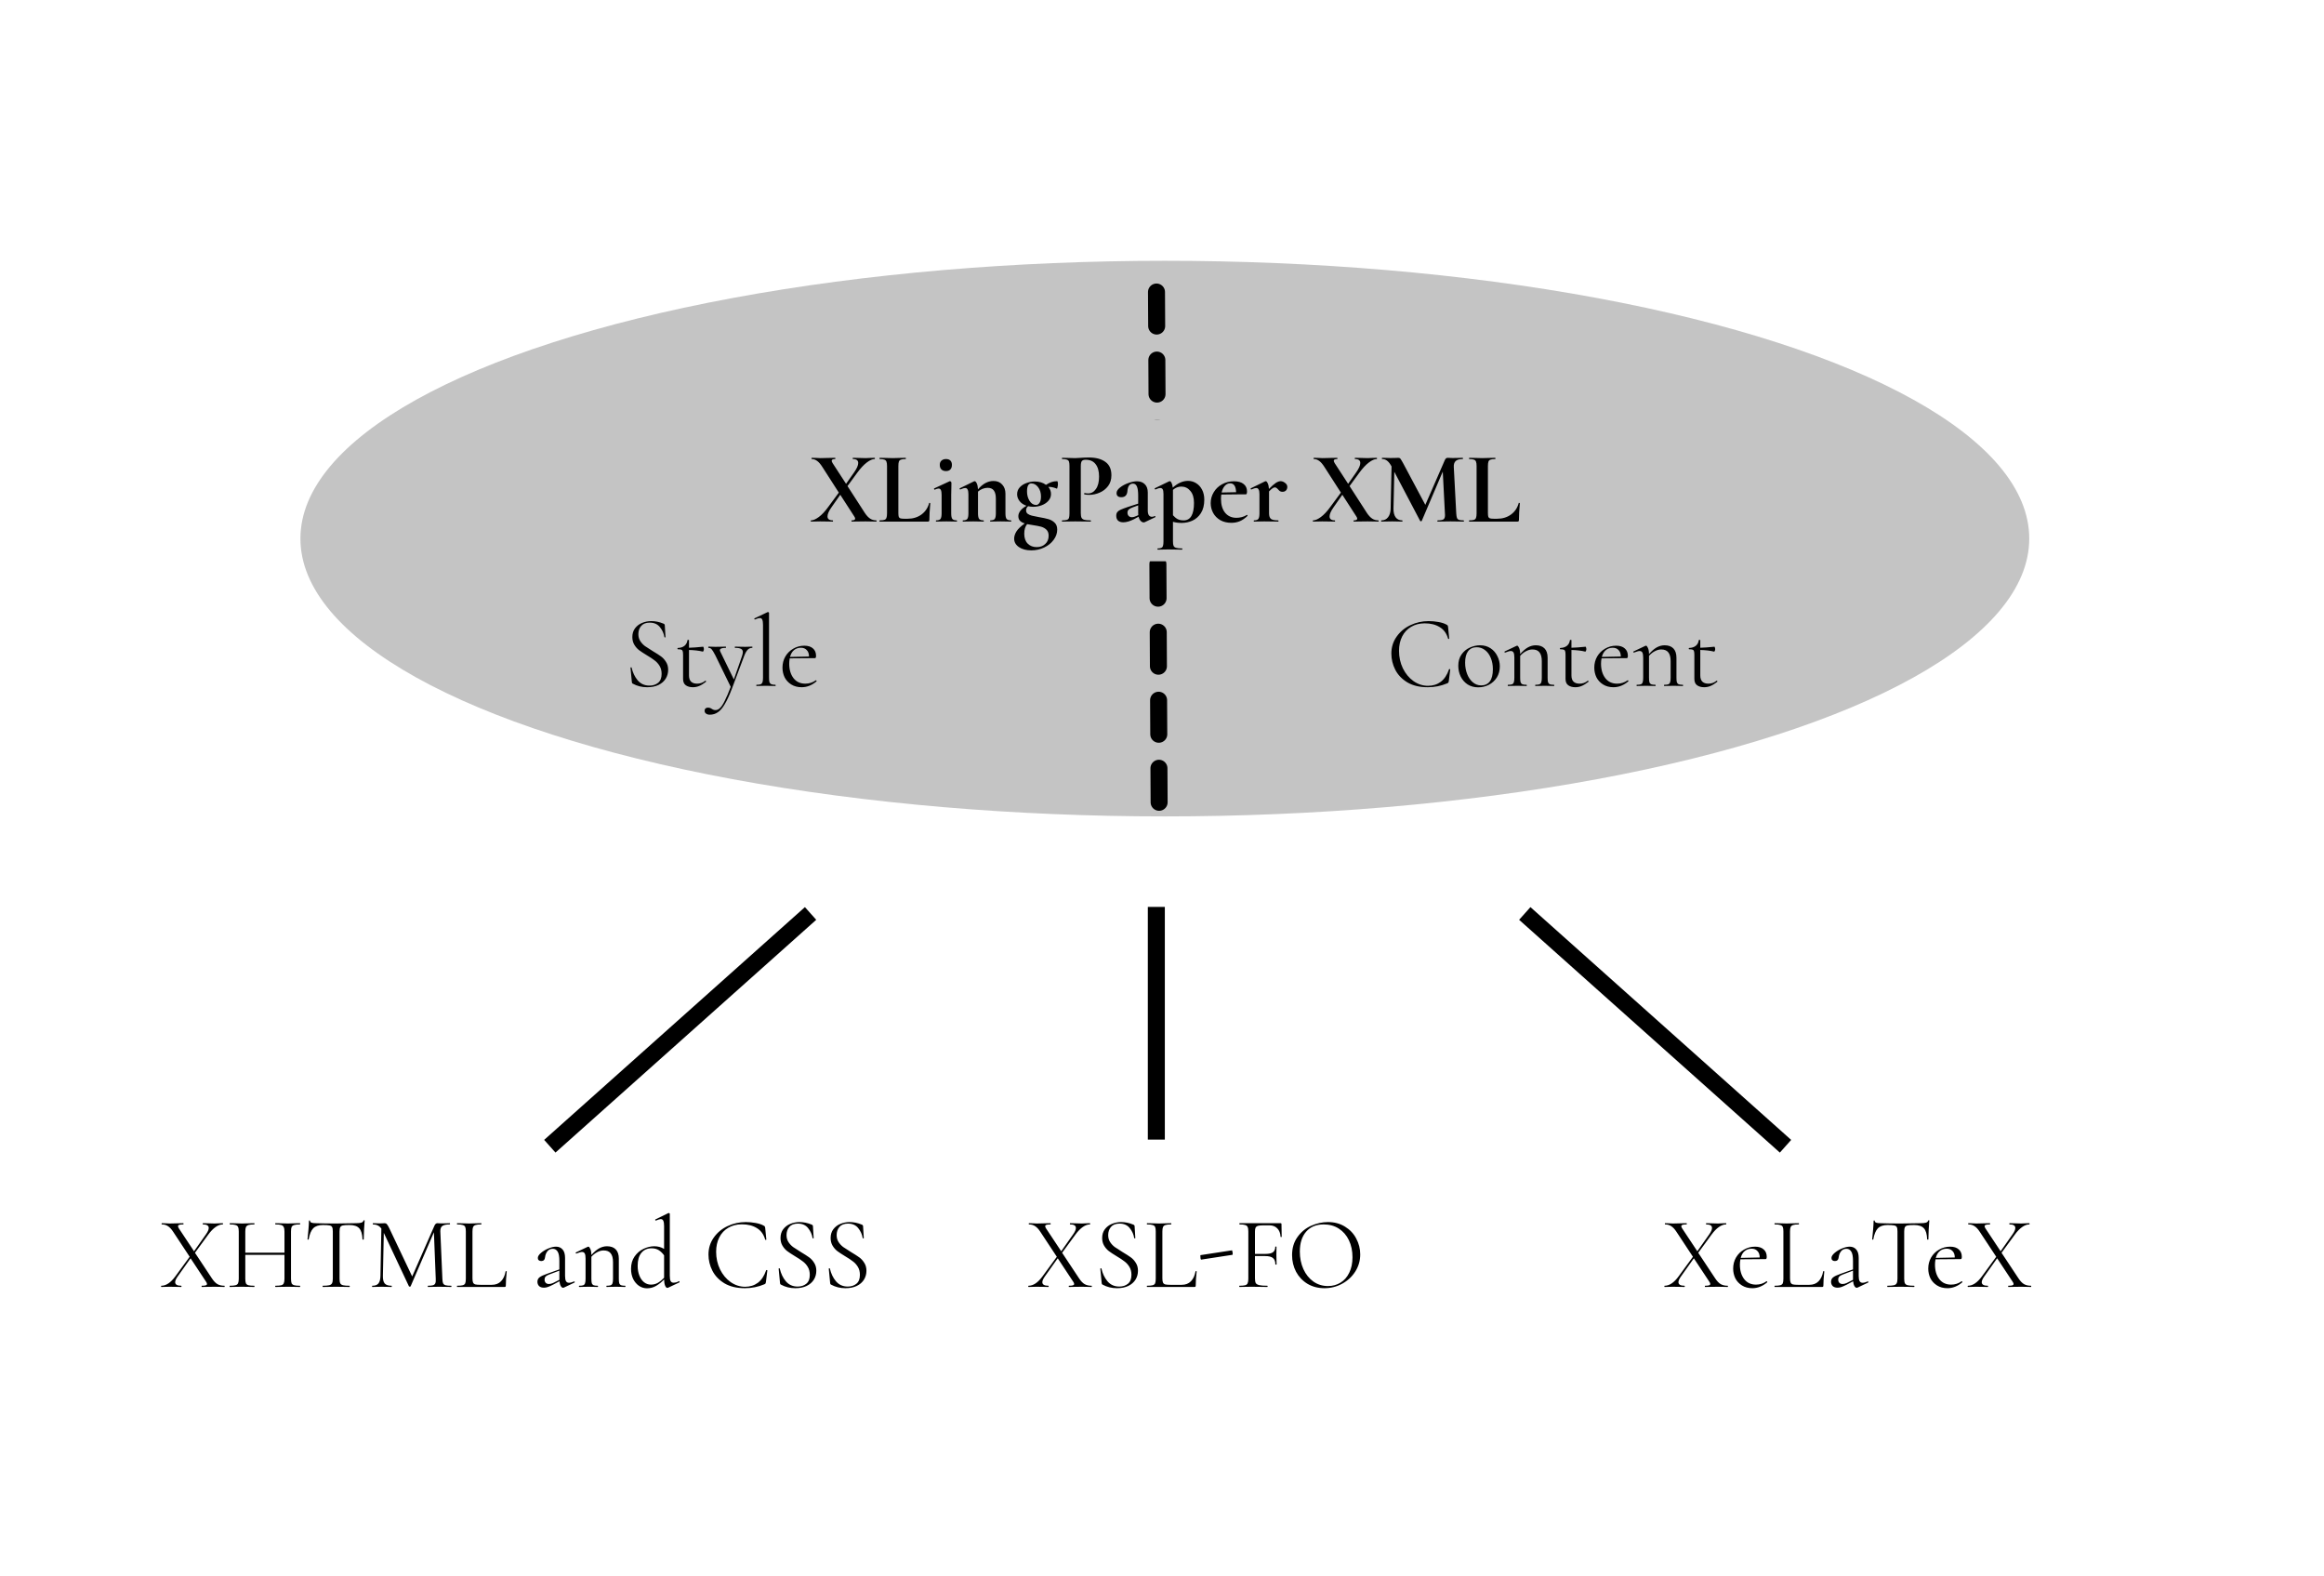 <svg width="410" height="278" viewBox="0 0 410 278" fill="none" xmlns="http://www.w3.org/2000/svg">
<rect width="410" height="278" fill="white"/>
<ellipse cx="205.5" cy="95" rx="152.5" ry="49" fill="#C4C4C4"/>
<path d="M112.62 111.856C112.62 112.324 112.734 112.732 112.962 113.08C113.19 113.428 113.466 113.722 113.79 113.962C114.114 114.19 114.57 114.484 115.158 114.844C115.782 115.216 116.268 115.528 116.616 115.78C116.964 116.032 117.258 116.356 117.498 116.752C117.75 117.136 117.876 117.598 117.876 118.138C117.876 118.714 117.732 119.236 117.444 119.704C117.156 120.172 116.73 120.544 116.166 120.82C115.614 121.084 114.948 121.216 114.168 121.216C113.244 121.216 112.398 121.006 111.63 120.586C111.57 120.55 111.528 120.508 111.504 120.46C111.492 120.412 111.48 120.34 111.468 120.244L111.234 117.796C111.222 117.748 111.246 117.718 111.306 117.706C111.378 117.694 111.42 117.712 111.432 117.76C111.624 118.624 111.978 119.368 112.494 119.992C113.022 120.616 113.718 120.928 114.582 120.928C115.182 120.928 115.686 120.766 116.094 120.442C116.514 120.106 116.724 119.578 116.724 118.858C116.724 118.318 116.604 117.85 116.364 117.454C116.124 117.058 115.83 116.734 115.482 116.482C115.146 116.218 114.684 115.912 114.096 115.564C113.52 115.216 113.064 114.916 112.728 114.664C112.404 114.412 112.128 114.094 111.9 113.71C111.672 113.326 111.558 112.876 111.558 112.36C111.558 111.76 111.714 111.25 112.026 110.83C112.35 110.398 112.764 110.08 113.268 109.876C113.784 109.66 114.33 109.552 114.906 109.552C115.614 109.552 116.316 109.696 117.012 109.984C117.192 110.044 117.282 110.146 117.282 110.29L117.408 112.36C117.408 112.408 117.378 112.432 117.318 112.432C117.258 112.432 117.222 112.408 117.21 112.36C117.114 111.736 116.856 111.16 116.436 110.632C116.016 110.092 115.41 109.822 114.618 109.822C113.946 109.822 113.442 110.02 113.106 110.416C112.782 110.8 112.62 111.28 112.62 111.856ZM124.45 120.064C124.498 120.064 124.534 120.094 124.558 120.154C124.582 120.202 124.576 120.238 124.54 120.262C124.096 120.61 123.694 120.856 123.334 121C122.986 121.144 122.62 121.216 122.236 121.216C121.732 121.216 121.318 121.102 120.994 120.874C120.67 120.646 120.508 120.268 120.508 119.74V115.51C120.508 115.198 120.484 114.976 120.436 114.844C120.4 114.712 120.322 114.628 120.202 114.592C120.082 114.544 119.878 114.52 119.59 114.52C119.542 114.52 119.518 114.484 119.518 114.412C119.518 114.328 119.542 114.286 119.59 114.286C120.07 114.274 120.46 114.148 120.76 113.908C121.06 113.656 121.234 113.326 121.282 112.918C121.282 112.882 121.33 112.864 121.426 112.864C121.51 112.864 121.552 112.882 121.552 112.918V114.25C122.152 114.238 122.986 114.178 124.054 114.07C124.078 114.07 124.102 114.118 124.126 114.214C124.162 114.298 124.18 114.394 124.18 114.502C124.18 114.598 124.156 114.7 124.108 114.808C124.072 114.904 124.03 114.946 123.982 114.934C123.322 114.766 122.512 114.67 121.552 114.646V119.128C121.552 119.62 121.672 119.986 121.912 120.226C122.164 120.466 122.518 120.586 122.974 120.586C123.526 120.586 124.006 120.418 124.414 120.082L124.45 120.064ZM132.692 114.052C132.728 114.052 132.746 114.088 132.746 114.16C132.746 114.232 132.728 114.268 132.692 114.268C132.392 114.268 132.134 114.376 131.918 114.592C131.702 114.808 131.498 115.162 131.306 115.654L129.11 121.504C128.666 122.668 128.246 123.574 127.85 124.222C127.466 124.882 127.064 125.35 126.644 125.626C126.236 125.914 125.762 126.058 125.222 126.058C124.958 126.058 124.742 125.998 124.574 125.878C124.394 125.758 124.304 125.584 124.304 125.356C124.304 125.188 124.358 125.056 124.466 124.96C124.574 124.864 124.706 124.816 124.862 124.816C125.018 124.816 125.15 124.834 125.258 124.87C125.366 124.906 125.48 124.966 125.6 125.05C125.624 125.062 125.69 125.098 125.798 125.158C125.918 125.218 126.062 125.248 126.23 125.248C126.518 125.248 126.788 125.122 127.04 124.87C127.304 124.618 127.58 124.192 127.868 123.592C128.168 123.004 128.516 122.188 128.912 121.144L126.176 115.546C125.9 115.018 125.69 114.676 125.546 114.52C125.402 114.352 125.216 114.268 124.988 114.268C124.964 114.268 124.952 114.232 124.952 114.16C124.952 114.088 124.964 114.052 124.988 114.052L125.6 114.07C125.744 114.082 125.942 114.088 126.194 114.088L127.346 114.07C127.514 114.058 127.748 114.052 128.048 114.052C128.072 114.052 128.084 114.088 128.084 114.16C128.084 114.232 128.072 114.268 128.048 114.268C127.352 114.268 127.004 114.406 127.004 114.682C127.004 114.754 127.034 114.85 127.094 114.97L129.47 119.848L130.91 115.708C131.006 115.42 131.054 115.192 131.054 115.024C131.054 114.748 130.946 114.556 130.73 114.448C130.514 114.328 130.16 114.268 129.668 114.268C129.644 114.268 129.632 114.232 129.632 114.16C129.632 114.088 129.644 114.052 129.668 114.052C129.992 114.052 130.238 114.058 130.406 114.07L131.486 114.088L132.134 114.07C132.254 114.058 132.44 114.052 132.692 114.052ZM133.476 121C133.44 121 133.422 120.964 133.422 120.892C133.422 120.82 133.44 120.784 133.476 120.784C133.8 120.784 134.04 120.754 134.196 120.694C134.352 120.622 134.46 120.502 134.52 120.334C134.58 120.154 134.61 119.89 134.61 119.542V110.236C134.61 109.804 134.568 109.492 134.484 109.3C134.4 109.108 134.25 109.012 134.034 109.012C133.854 109.012 133.578 109.096 133.206 109.264H133.17C133.134 109.264 133.104 109.234 133.08 109.174C133.068 109.114 133.08 109.078 133.116 109.066L135.42 107.968C135.444 107.956 135.474 107.95 135.51 107.95C135.534 107.95 135.564 107.968 135.6 108.004C135.648 108.028 135.672 108.058 135.672 108.094V119.542C135.672 119.89 135.696 120.148 135.744 120.316C135.804 120.484 135.912 120.604 136.068 120.676C136.224 120.748 136.464 120.784 136.788 120.784C136.824 120.784 136.842 120.82 136.842 120.892C136.842 120.964 136.824 121 136.788 121C136.524 121 136.308 120.994 136.14 120.982L135.132 120.964L134.16 120.982C133.992 120.994 133.764 121 133.476 121ZM143.949 119.992C143.985 119.992 144.015 120.016 144.039 120.064C144.075 120.1 144.081 120.136 144.057 120.172C143.241 120.868 142.365 121.216 141.429 121.216C140.721 121.216 140.109 121.054 139.593 120.73C139.077 120.406 138.687 119.986 138.423 119.47C138.171 118.942 138.045 118.372 138.045 117.76C138.045 117.04 138.213 116.386 138.549 115.798C138.897 115.21 139.365 114.748 139.953 114.412C140.541 114.064 141.195 113.89 141.915 113.89C142.563 113.89 143.067 114.052 143.427 114.376C143.787 114.688 143.967 115.12 143.967 115.672C143.967 115.816 143.949 115.924 143.913 115.996C143.889 116.056 143.835 116.086 143.751 116.086L139.323 116.122C139.263 116.446 139.233 116.758 139.233 117.058C139.233 118.102 139.485 118.954 139.989 119.614C140.493 120.262 141.189 120.586 142.077 120.586C142.761 120.586 143.379 120.388 143.931 119.992H143.949ZM141.303 114.25C140.811 114.25 140.397 114.394 140.061 114.682C139.737 114.958 139.509 115.354 139.377 115.87L142.725 115.798C142.725 115.306 142.593 114.928 142.329 114.664C142.077 114.388 141.735 114.25 141.303 114.25Z" fill="black"/>
<path d="M252.052 109.552C252.628 109.552 253.21 109.606 253.798 109.714C254.386 109.822 254.854 109.978 255.202 110.182C255.31 110.23 255.376 110.284 255.4 110.344C255.436 110.392 255.46 110.482 255.472 110.614L255.67 112.63C255.67 112.666 255.64 112.69 255.58 112.702C255.52 112.702 255.484 112.684 255.472 112.648C255.208 111.724 254.716 111.046 253.996 110.614C253.288 110.17 252.406 109.948 251.35 109.948C250.438 109.948 249.64 110.152 248.956 110.56C248.272 110.956 247.744 111.52 247.372 112.252C247 112.984 246.814 113.83 246.814 114.79C246.814 115.906 247.042 116.938 247.498 117.886C247.966 118.834 248.59 119.584 249.37 120.136C250.162 120.688 251.014 120.964 251.926 120.964C252.79 120.964 253.54 120.73 254.176 120.262C254.812 119.782 255.298 119.05 255.634 118.066C255.634 118.03 255.658 118.012 255.706 118.012C255.742 118.012 255.772 118.018 255.796 118.03C255.832 118.042 255.85 118.06 255.85 118.084L255.598 120.118C255.574 120.262 255.544 120.358 255.508 120.406C255.484 120.442 255.418 120.484 255.31 120.532C254.23 120.988 253.09 121.216 251.89 121.216C250.45 121.216 249.244 120.928 248.272 120.352C247.312 119.764 246.604 119.02 246.148 118.12C245.692 117.22 245.464 116.272 245.464 115.276C245.464 114.172 245.77 113.182 246.382 112.306C246.994 111.43 247.804 110.752 248.812 110.272C249.82 109.792 250.9 109.552 252.052 109.552ZM260.781 121.234C260.085 121.234 259.467 121.066 258.927 120.73C258.399 120.382 257.991 119.92 257.703 119.344C257.415 118.756 257.271 118.12 257.271 117.436C257.271 116.656 257.457 115.996 257.829 115.456C258.213 114.904 258.699 114.496 259.287 114.232C259.887 113.956 260.493 113.818 261.105 113.818C261.813 113.818 262.431 113.992 262.959 114.34C263.487 114.688 263.889 115.15 264.165 115.726C264.453 116.29 264.597 116.89 264.597 117.526C264.597 118.27 264.423 118.924 264.075 119.488C263.727 120.04 263.259 120.472 262.671 120.784C262.095 121.084 261.465 121.234 260.781 121.234ZM261.303 120.892C261.963 120.892 262.473 120.658 262.833 120.19C263.193 119.722 263.373 119.002 263.373 118.03C263.373 117.286 263.247 116.62 262.995 116.032C262.755 115.444 262.419 114.988 261.987 114.664C261.555 114.328 261.063 114.16 260.511 114.16C259.863 114.16 259.359 114.394 258.999 114.862C258.651 115.33 258.477 116.002 258.477 116.878C258.477 117.61 258.597 118.282 258.837 118.894C259.077 119.506 259.413 119.992 259.845 120.352C260.277 120.712 260.763 120.892 261.303 120.892ZM274.147 120.784C274.183 120.784 274.201 120.82 274.201 120.892C274.201 120.964 274.183 121 274.147 121C273.871 121 273.655 120.994 273.499 120.982L272.527 120.964L271.537 120.982C271.381 120.994 271.165 121 270.889 121C270.853 121 270.835 120.964 270.835 120.892C270.835 120.82 270.853 120.784 270.889 120.784C271.213 120.784 271.453 120.754 271.609 120.694C271.765 120.622 271.867 120.502 271.915 120.334C271.975 120.166 272.005 119.902 272.005 119.542V116.626C272.005 115.918 271.867 115.396 271.591 115.06C271.327 114.724 270.913 114.556 270.349 114.556C269.977 114.556 269.599 114.658 269.215 114.862C268.843 115.054 268.501 115.324 268.189 115.672V119.542C268.189 119.902 268.213 120.166 268.261 120.334C268.321 120.502 268.429 120.622 268.585 120.694C268.741 120.754 268.981 120.784 269.305 120.784C269.341 120.784 269.359 120.82 269.359 120.892C269.359 120.964 269.341 121 269.305 121C269.029 121 268.813 120.994 268.657 120.982L267.685 120.964L266.695 120.982C266.539 120.994 266.323 121 266.047 121C266.011 121 265.993 120.964 265.993 120.892C265.993 120.82 266.011 120.784 266.047 120.784C266.371 120.784 266.611 120.754 266.767 120.694C266.923 120.622 267.025 120.502 267.073 120.334C267.133 120.166 267.163 119.902 267.163 119.542V115.978C267.163 115.57 267.115 115.276 267.019 115.096C266.923 114.916 266.761 114.826 266.533 114.826C266.341 114.826 266.017 114.916 265.561 115.096H265.525C265.477 115.096 265.441 115.072 265.417 115.024C265.405 114.964 265.423 114.922 265.471 114.898L267.559 113.908C267.583 113.896 267.619 113.89 267.667 113.89C267.775 113.89 267.889 114.028 268.009 114.304C268.129 114.58 268.189 114.934 268.189 115.366C268.645 114.838 269.095 114.448 269.539 114.196C269.995 113.944 270.463 113.818 270.943 113.818C271.615 113.818 272.131 114.004 272.491 114.376C272.851 114.748 273.031 115.294 273.031 116.014V119.542C273.031 119.902 273.055 120.166 273.103 120.334C273.163 120.502 273.271 120.622 273.427 120.694C273.583 120.754 273.823 120.784 274.147 120.784ZM280.133 120.064C280.181 120.064 280.217 120.094 280.241 120.154C280.265 120.202 280.259 120.238 280.223 120.262C279.779 120.61 279.377 120.856 279.017 121C278.669 121.144 278.303 121.216 277.919 121.216C277.415 121.216 277.001 121.102 276.677 120.874C276.353 120.646 276.191 120.268 276.191 119.74V115.51C276.191 115.198 276.167 114.976 276.119 114.844C276.083 114.712 276.005 114.628 275.885 114.592C275.765 114.544 275.561 114.52 275.273 114.52C275.225 114.52 275.201 114.484 275.201 114.412C275.201 114.328 275.225 114.286 275.273 114.286C275.753 114.274 276.143 114.148 276.443 113.908C276.743 113.656 276.917 113.326 276.965 112.918C276.965 112.882 277.013 112.864 277.109 112.864C277.193 112.864 277.235 112.882 277.235 112.918V114.25C277.835 114.238 278.669 114.178 279.737 114.07C279.761 114.07 279.785 114.118 279.809 114.214C279.845 114.298 279.863 114.394 279.863 114.502C279.863 114.598 279.839 114.7 279.791 114.808C279.755 114.904 279.713 114.946 279.665 114.934C279.005 114.766 278.195 114.67 277.235 114.646V119.128C277.235 119.62 277.355 119.986 277.595 120.226C277.847 120.466 278.201 120.586 278.657 120.586C279.209 120.586 279.689 120.418 280.097 120.082L280.133 120.064ZM287.169 119.992C287.205 119.992 287.235 120.016 287.259 120.064C287.295 120.1 287.301 120.136 287.277 120.172C286.461 120.868 285.585 121.216 284.649 121.216C283.941 121.216 283.329 121.054 282.813 120.73C282.297 120.406 281.907 119.986 281.643 119.47C281.391 118.942 281.265 118.372 281.265 117.76C281.265 117.04 281.433 116.386 281.769 115.798C282.117 115.21 282.585 114.748 283.173 114.412C283.761 114.064 284.415 113.89 285.135 113.89C285.783 113.89 286.287 114.052 286.647 114.376C287.007 114.688 287.187 115.12 287.187 115.672C287.187 115.816 287.169 115.924 287.133 115.996C287.109 116.056 287.055 116.086 286.971 116.086L282.543 116.122C282.483 116.446 282.453 116.758 282.453 117.058C282.453 118.102 282.705 118.954 283.209 119.614C283.713 120.262 284.409 120.586 285.297 120.586C285.981 120.586 286.599 120.388 287.151 119.992H287.169ZM284.523 114.25C284.031 114.25 283.617 114.394 283.281 114.682C282.957 114.958 282.729 115.354 282.597 115.87L285.945 115.798C285.945 115.306 285.813 114.928 285.549 114.664C285.297 114.388 284.955 114.25 284.523 114.25ZM296.875 120.784C296.911 120.784 296.929 120.82 296.929 120.892C296.929 120.964 296.911 121 296.875 121C296.599 121 296.383 120.994 296.227 120.982L295.255 120.964L294.265 120.982C294.109 120.994 293.893 121 293.617 121C293.581 121 293.563 120.964 293.563 120.892C293.563 120.82 293.581 120.784 293.617 120.784C293.941 120.784 294.181 120.754 294.337 120.694C294.493 120.622 294.595 120.502 294.643 120.334C294.703 120.166 294.733 119.902 294.733 119.542V116.626C294.733 115.918 294.595 115.396 294.319 115.06C294.055 114.724 293.641 114.556 293.077 114.556C292.705 114.556 292.327 114.658 291.943 114.862C291.571 115.054 291.229 115.324 290.917 115.672V119.542C290.917 119.902 290.941 120.166 290.989 120.334C291.049 120.502 291.157 120.622 291.313 120.694C291.469 120.754 291.709 120.784 292.033 120.784C292.069 120.784 292.087 120.82 292.087 120.892C292.087 120.964 292.069 121 292.033 121C291.757 121 291.541 120.994 291.385 120.982L290.413 120.964L289.423 120.982C289.267 120.994 289.051 121 288.775 121C288.739 121 288.721 120.964 288.721 120.892C288.721 120.82 288.739 120.784 288.775 120.784C289.099 120.784 289.339 120.754 289.495 120.694C289.651 120.622 289.753 120.502 289.801 120.334C289.861 120.166 289.891 119.902 289.891 119.542V115.978C289.891 115.57 289.843 115.276 289.747 115.096C289.651 114.916 289.489 114.826 289.261 114.826C289.069 114.826 288.745 114.916 288.289 115.096H288.253C288.205 115.096 288.169 115.072 288.145 115.024C288.133 114.964 288.151 114.922 288.199 114.898L290.287 113.908C290.311 113.896 290.347 113.89 290.395 113.89C290.503 113.89 290.617 114.028 290.737 114.304C290.857 114.58 290.917 114.934 290.917 115.366C291.373 114.838 291.823 114.448 292.267 114.196C292.723 113.944 293.191 113.818 293.671 113.818C294.343 113.818 294.859 114.004 295.219 114.376C295.579 114.748 295.759 115.294 295.759 116.014V119.542C295.759 119.902 295.783 120.166 295.831 120.334C295.891 120.502 295.999 120.622 296.155 120.694C296.311 120.754 296.551 120.784 296.875 120.784ZM302.862 120.064C302.91 120.064 302.946 120.094 302.97 120.154C302.994 120.202 302.988 120.238 302.952 120.262C302.508 120.61 302.106 120.856 301.746 121C301.398 121.144 301.032 121.216 300.648 121.216C300.144 121.216 299.73 121.102 299.406 120.874C299.082 120.646 298.92 120.268 298.92 119.74V115.51C298.92 115.198 298.896 114.976 298.848 114.844C298.812 114.712 298.734 114.628 298.614 114.592C298.494 114.544 298.29 114.52 298.002 114.52C297.954 114.52 297.93 114.484 297.93 114.412C297.93 114.328 297.954 114.286 298.002 114.286C298.482 114.274 298.872 114.148 299.172 113.908C299.472 113.656 299.646 113.326 299.694 112.918C299.694 112.882 299.742 112.864 299.838 112.864C299.922 112.864 299.964 112.882 299.964 112.918V114.25C300.564 114.238 301.398 114.178 302.466 114.07C302.49 114.07 302.514 114.118 302.538 114.214C302.574 114.298 302.592 114.394 302.592 114.502C302.592 114.598 302.568 114.7 302.52 114.808C302.484 114.904 302.442 114.946 302.394 114.934C301.734 114.766 300.924 114.67 299.964 114.646V119.128C299.964 119.62 300.084 119.986 300.324 120.226C300.576 120.466 300.93 120.586 301.386 120.586C301.938 120.586 302.418 120.418 302.826 120.082L302.862 120.064Z" fill="black"/>
<path d="M304.805 226.784C304.829 226.784 304.841 226.82 304.841 226.892C304.841 226.964 304.829 227 304.805 227C304.493 227 304.247 226.994 304.067 226.982L303.077 226.964L301.691 226.982C301.475 226.994 301.181 227 300.809 227C300.785 227 300.773 226.964 300.773 226.892C300.773 226.82 300.785 226.784 300.809 226.784C301.133 226.784 301.367 226.76 301.511 226.712C301.655 226.664 301.727 226.586 301.727 226.478C301.727 226.37 301.673 226.238 301.565 226.082L298.829 221.942L296.543 225.164C296.255 225.572 296.111 225.902 296.111 226.154C296.111 226.574 296.465 226.784 297.173 226.784C297.209 226.784 297.227 226.82 297.227 226.892C297.227 226.964 297.209 227 297.173 227C296.813 227 296.537 226.994 296.345 226.982L295.103 226.964L294.347 226.982C294.215 226.994 293.993 227 293.681 227C293.645 227 293.627 226.964 293.627 226.892C293.627 226.82 293.645 226.784 293.681 226.784C294.509 226.784 295.325 226.238 296.129 225.146L298.667 221.672L295.769 217.28C295.457 216.8 295.145 216.464 294.833 216.272C294.533 216.068 294.173 215.966 293.753 215.966C293.729 215.966 293.717 215.93 293.717 215.858C293.717 215.786 293.729 215.75 293.753 215.75L294.437 215.768C294.749 215.792 294.977 215.804 295.121 215.804C295.529 215.804 296.021 215.792 296.597 215.768L297.533 215.75C297.569 215.75 297.587 215.786 297.587 215.858C297.587 215.93 297.569 215.966 297.533 215.966C297.221 215.966 296.987 215.99 296.831 216.038C296.687 216.086 296.615 216.17 296.615 216.29C296.615 216.386 296.669 216.518 296.777 216.686L299.441 220.7L301.547 217.712C301.871 217.256 302.033 216.884 302.033 216.596C302.033 216.176 301.697 215.966 301.025 215.966C300.989 215.966 300.971 215.93 300.971 215.858C300.971 215.786 300.989 215.75 301.025 215.75L301.835 215.768C302.291 215.792 302.705 215.804 303.077 215.804C303.293 215.804 303.545 215.792 303.833 215.768L304.499 215.75C304.535 215.75 304.553 215.786 304.553 215.858C304.553 215.93 304.535 215.966 304.499 215.966C304.103 215.966 303.689 216.116 303.257 216.416C302.825 216.716 302.393 217.16 301.961 217.748L299.603 220.97L302.609 225.506C302.921 225.974 303.239 226.304 303.563 226.496C303.899 226.688 304.313 226.784 304.805 226.784ZM311.669 225.992C311.705 225.992 311.735 226.016 311.759 226.064C311.795 226.1 311.801 226.136 311.777 226.172C310.961 226.868 310.085 227.216 309.149 227.216C308.441 227.216 307.829 227.054 307.313 226.73C306.797 226.406 306.407 225.986 306.143 225.47C305.891 224.942 305.765 224.372 305.765 223.76C305.765 223.04 305.933 222.386 306.269 221.798C306.617 221.21 307.085 220.748 307.673 220.412C308.261 220.064 308.915 219.89 309.635 219.89C310.283 219.89 310.787 220.052 311.147 220.376C311.507 220.688 311.687 221.12 311.687 221.672C311.687 221.816 311.669 221.924 311.633 221.996C311.609 222.056 311.555 222.086 311.471 222.086L307.043 222.122C306.983 222.446 306.953 222.758 306.953 223.058C306.953 224.102 307.205 224.954 307.709 225.614C308.213 226.262 308.909 226.586 309.797 226.586C310.481 226.586 311.099 226.388 311.651 225.992H311.669ZM309.023 220.25C308.531 220.25 308.117 220.394 307.781 220.682C307.457 220.958 307.229 221.354 307.097 221.87L310.445 221.798C310.445 221.306 310.313 220.928 310.049 220.664C309.797 220.388 309.455 220.25 309.023 220.25ZM315.795 225.47C315.795 225.818 315.831 226.07 315.903 226.226C315.975 226.382 316.107 226.49 316.299 226.55C316.491 226.598 316.803 226.622 317.235 226.622H319.197C319.881 226.622 320.427 226.412 320.835 225.992C321.243 225.572 321.513 224.99 321.645 224.246C321.645 224.21 321.675 224.198 321.735 224.21C321.807 224.21 321.843 224.228 321.843 224.264C321.735 225.26 321.681 226.082 321.681 226.73C321.681 226.826 321.663 226.898 321.627 226.946C321.591 226.982 321.519 227 321.411 227H313.095C313.071 227 313.059 226.964 313.059 226.892C313.059 226.82 313.071 226.784 313.095 226.784C313.551 226.784 313.881 226.754 314.085 226.694C314.301 226.634 314.445 226.52 314.517 226.352C314.589 226.172 314.625 225.902 314.625 225.542V217.208C314.625 216.848 314.589 216.584 314.517 216.416C314.445 216.248 314.301 216.134 314.085 216.074C313.881 216.002 313.551 215.966 313.095 215.966C313.071 215.966 313.059 215.93 313.059 215.858C313.059 215.786 313.071 215.75 313.095 215.75L313.977 215.768C314.481 215.792 314.889 215.804 315.201 215.804C315.537 215.804 315.957 215.792 316.461 215.768L317.325 215.75C317.361 215.75 317.379 215.786 317.379 215.858C317.379 215.93 317.361 215.966 317.325 215.966C316.881 215.966 316.551 216.002 316.335 216.074C316.131 216.134 315.987 216.254 315.903 216.434C315.831 216.602 315.795 216.866 315.795 217.226V225.47ZM329.533 226.028C329.581 226.028 329.611 226.058 329.623 226.118C329.635 226.166 329.617 226.202 329.569 226.226L327.715 227.108C327.667 227.132 327.619 227.144 327.571 227.144C327.415 227.144 327.277 227.042 327.157 226.838C327.037 226.634 326.959 226.352 326.923 225.992L325.807 226.586C325.435 226.778 325.129 226.916 324.889 227C324.649 227.084 324.415 227.126 324.187 227.126C323.815 227.126 323.527 227.03 323.323 226.838C323.131 226.634 323.035 226.382 323.035 226.082C323.035 225.758 323.155 225.5 323.395 225.308C323.647 225.104 324.091 224.894 324.727 224.678L326.905 223.904V222.41C326.905 221.618 326.803 221.066 326.599 220.754C326.395 220.43 326.113 220.268 325.753 220.268C325.345 220.268 325.027 220.412 324.799 220.7C324.571 220.988 324.433 221.336 324.385 221.744C324.337 222.2 324.115 222.428 323.719 222.428C323.527 222.428 323.377 222.38 323.269 222.284C323.161 222.188 323.107 222.056 323.107 221.888C323.107 221.612 323.287 221.318 323.647 221.006C324.007 220.694 324.439 220.43 324.943 220.214C325.459 219.998 325.921 219.89 326.329 219.89C326.809 219.89 327.193 220.058 327.481 220.394C327.769 220.718 327.913 221.21 327.913 221.87V225.056C327.913 225.476 327.967 225.782 328.075 225.974C328.183 226.166 328.363 226.262 328.615 226.262C328.843 226.262 329.137 226.184 329.497 226.028H329.533ZM326.905 225.74V225.632V224.12L325.051 224.822C324.775 224.93 324.577 225.05 324.457 225.182C324.349 225.314 324.295 225.482 324.295 225.686C324.295 225.938 324.367 226.136 324.511 226.28C324.655 226.412 324.841 226.478 325.069 226.478C325.297 226.478 325.543 226.418 325.807 226.298L326.905 225.74ZM333.006 216.074C332.25 216.074 331.68 216.266 331.296 216.65C330.924 217.034 330.654 217.688 330.486 218.612C330.486 218.636 330.45 218.648 330.378 218.648C330.318 218.648 330.288 218.636 330.288 218.612C330.336 218.18 330.39 217.616 330.45 216.92C330.51 216.224 330.54 215.702 330.54 215.354C330.54 215.294 330.57 215.264 330.63 215.264C330.702 215.264 330.738 215.294 330.738 215.354C330.738 215.618 331.062 215.75 331.71 215.75C332.73 215.786 333.936 215.804 335.328 215.804C336.036 215.804 336.786 215.792 337.578 215.768L338.802 215.75C339.234 215.75 339.552 215.72 339.756 215.66C339.972 215.6 340.11 215.48 340.17 215.3C340.182 215.252 340.218 215.228 340.278 215.228C340.338 215.228 340.368 215.252 340.368 215.3C340.332 215.648 340.296 216.176 340.26 216.884C340.224 217.592 340.206 218.168 340.206 218.612C340.206 218.636 340.17 218.648 340.098 218.648C340.026 218.648 339.99 218.636 339.99 218.612C339.954 217.676 339.762 217.022 339.414 216.65C339.066 216.266 338.49 216.074 337.686 216.074C337.146 216.074 336.762 216.098 336.534 216.146C336.306 216.194 336.15 216.296 336.066 216.452C335.982 216.608 335.94 216.872 335.94 217.244V225.542C335.94 225.914 335.982 226.184 336.066 226.352C336.15 226.52 336.312 226.634 336.552 226.694C336.792 226.754 337.17 226.784 337.686 226.784C337.722 226.784 337.74 226.82 337.74 226.892C337.74 226.964 337.722 227 337.686 227C337.29 227 336.972 226.994 336.732 226.982L335.328 226.964L333.978 226.982C333.738 226.994 333.408 227 332.988 227C332.964 227 332.952 226.964 332.952 226.892C332.952 226.82 332.964 226.784 332.988 226.784C333.504 226.784 333.882 226.754 334.122 226.694C334.362 226.634 334.524 226.52 334.608 226.352C334.704 226.172 334.752 225.902 334.752 225.542V217.208C334.752 216.836 334.71 216.578 334.626 216.434C334.542 216.278 334.386 216.182 334.158 216.146C333.93 216.098 333.546 216.074 333.006 216.074ZM346.087 225.992C346.123 225.992 346.153 226.016 346.177 226.064C346.213 226.1 346.219 226.136 346.195 226.172C345.379 226.868 344.503 227.216 343.567 227.216C342.859 227.216 342.247 227.054 341.731 226.73C341.215 226.406 340.825 225.986 340.561 225.47C340.309 224.942 340.183 224.372 340.183 223.76C340.183 223.04 340.351 222.386 340.687 221.798C341.035 221.21 341.503 220.748 342.091 220.412C342.679 220.064 343.333 219.89 344.053 219.89C344.701 219.89 345.205 220.052 345.565 220.376C345.925 220.688 346.105 221.12 346.105 221.672C346.105 221.816 346.087 221.924 346.051 221.996C346.027 222.056 345.973 222.086 345.889 222.086L341.461 222.122C341.401 222.446 341.371 222.758 341.371 223.058C341.371 224.102 341.623 224.954 342.127 225.614C342.631 226.262 343.327 226.586 344.215 226.586C344.899 226.586 345.517 226.388 346.069 225.992H346.087ZM343.441 220.25C342.949 220.25 342.535 220.394 342.199 220.682C341.875 220.958 341.647 221.354 341.515 221.87L344.863 221.798C344.863 221.306 344.731 220.928 344.467 220.664C344.215 220.388 343.873 220.25 343.441 220.25ZM358.313 226.784C358.337 226.784 358.349 226.82 358.349 226.892C358.349 226.964 358.337 227 358.313 227C358.001 227 357.755 226.994 357.575 226.982L356.585 226.964L355.199 226.982C354.983 226.994 354.689 227 354.317 227C354.293 227 354.281 226.964 354.281 226.892C354.281 226.82 354.293 226.784 354.317 226.784C354.641 226.784 354.875 226.76 355.019 226.712C355.163 226.664 355.235 226.586 355.235 226.478C355.235 226.37 355.181 226.238 355.073 226.082L352.337 221.942L350.051 225.164C349.763 225.572 349.619 225.902 349.619 226.154C349.619 226.574 349.973 226.784 350.681 226.784C350.717 226.784 350.735 226.82 350.735 226.892C350.735 226.964 350.717 227 350.681 227C350.321 227 350.045 226.994 349.853 226.982L348.611 226.964L347.855 226.982C347.723 226.994 347.501 227 347.189 227C347.153 227 347.135 226.964 347.135 226.892C347.135 226.82 347.153 226.784 347.189 226.784C348.017 226.784 348.833 226.238 349.637 225.146L352.175 221.672L349.277 217.28C348.965 216.8 348.653 216.464 348.341 216.272C348.041 216.068 347.681 215.966 347.261 215.966C347.237 215.966 347.225 215.93 347.225 215.858C347.225 215.786 347.237 215.75 347.261 215.75L347.945 215.768C348.257 215.792 348.485 215.804 348.629 215.804C349.037 215.804 349.529 215.792 350.105 215.768L351.041 215.75C351.077 215.75 351.095 215.786 351.095 215.858C351.095 215.93 351.077 215.966 351.041 215.966C350.729 215.966 350.495 215.99 350.339 216.038C350.195 216.086 350.123 216.17 350.123 216.29C350.123 216.386 350.177 216.518 350.285 216.686L352.949 220.7L355.055 217.712C355.379 217.256 355.541 216.884 355.541 216.596C355.541 216.176 355.205 215.966 354.533 215.966C354.497 215.966 354.479 215.93 354.479 215.858C354.479 215.786 354.497 215.75 354.533 215.75L355.343 215.768C355.799 215.792 356.213 215.804 356.585 215.804C356.801 215.804 357.053 215.792 357.341 215.768L358.007 215.75C358.043 215.75 358.061 215.786 358.061 215.858C358.061 215.93 358.043 215.966 358.007 215.966C357.611 215.966 357.197 216.116 356.765 216.416C356.333 216.716 355.901 217.16 355.469 217.748L353.111 220.97L356.117 225.506C356.429 225.974 356.747 226.304 357.071 226.496C357.407 226.688 357.821 226.784 358.313 226.784Z" fill="black"/>
<path d="M192.582 226.784C192.606 226.784 192.618 226.82 192.618 226.892C192.618 226.964 192.606 227 192.582 227C192.27 227 192.024 226.994 191.844 226.982L190.854 226.964L189.468 226.982C189.252 226.994 188.958 227 188.586 227C188.562 227 188.55 226.964 188.55 226.892C188.55 226.82 188.562 226.784 188.586 226.784C188.91 226.784 189.144 226.76 189.288 226.712C189.432 226.664 189.504 226.586 189.504 226.478C189.504 226.37 189.45 226.238 189.342 226.082L186.606 221.942L184.32 225.164C184.032 225.572 183.888 225.902 183.888 226.154C183.888 226.574 184.242 226.784 184.95 226.784C184.986 226.784 185.004 226.82 185.004 226.892C185.004 226.964 184.986 227 184.95 227C184.59 227 184.314 226.994 184.122 226.982L182.88 226.964L182.124 226.982C181.992 226.994 181.77 227 181.458 227C181.422 227 181.404 226.964 181.404 226.892C181.404 226.82 181.422 226.784 181.458 226.784C182.286 226.784 183.102 226.238 183.906 225.146L186.444 221.672L183.546 217.28C183.234 216.8 182.922 216.464 182.61 216.272C182.31 216.068 181.95 215.966 181.53 215.966C181.506 215.966 181.494 215.93 181.494 215.858C181.494 215.786 181.506 215.75 181.53 215.75L182.214 215.768C182.526 215.792 182.754 215.804 182.898 215.804C183.306 215.804 183.798 215.792 184.374 215.768L185.31 215.75C185.346 215.75 185.364 215.786 185.364 215.858C185.364 215.93 185.346 215.966 185.31 215.966C184.998 215.966 184.764 215.99 184.608 216.038C184.464 216.086 184.392 216.17 184.392 216.29C184.392 216.386 184.446 216.518 184.554 216.686L187.218 220.7L189.324 217.712C189.648 217.256 189.81 216.884 189.81 216.596C189.81 216.176 189.474 215.966 188.802 215.966C188.766 215.966 188.748 215.93 188.748 215.858C188.748 215.786 188.766 215.75 188.802 215.75L189.612 215.768C190.068 215.792 190.482 215.804 190.854 215.804C191.07 215.804 191.322 215.792 191.61 215.768L192.276 215.75C192.312 215.75 192.33 215.786 192.33 215.858C192.33 215.93 192.312 215.966 192.276 215.966C191.88 215.966 191.466 216.116 191.034 216.416C190.602 216.716 190.17 217.16 189.738 217.748L187.38 220.97L190.386 225.506C190.698 225.974 191.016 226.304 191.34 226.496C191.676 226.688 192.09 226.784 192.582 226.784ZM195.505 217.856C195.505 218.324 195.619 218.732 195.847 219.08C196.075 219.428 196.351 219.722 196.675 219.962C196.999 220.19 197.455 220.484 198.043 220.844C198.667 221.216 199.153 221.528 199.501 221.78C199.849 222.032 200.143 222.356 200.383 222.752C200.635 223.136 200.761 223.598 200.761 224.138C200.761 224.714 200.617 225.236 200.329 225.704C200.041 226.172 199.615 226.544 199.051 226.82C198.499 227.084 197.833 227.216 197.053 227.216C196.129 227.216 195.283 227.006 194.515 226.586C194.455 226.55 194.413 226.508 194.389 226.46C194.377 226.412 194.365 226.34 194.353 226.244L194.119 223.796C194.107 223.748 194.131 223.718 194.191 223.706C194.263 223.694 194.305 223.712 194.317 223.76C194.509 224.624 194.863 225.368 195.379 225.992C195.907 226.616 196.603 226.928 197.467 226.928C198.067 226.928 198.571 226.766 198.979 226.442C199.399 226.106 199.609 225.578 199.609 224.858C199.609 224.318 199.489 223.85 199.249 223.454C199.009 223.058 198.715 222.734 198.367 222.482C198.031 222.218 197.569 221.912 196.981 221.564C196.405 221.216 195.949 220.916 195.613 220.664C195.289 220.412 195.013 220.094 194.785 219.71C194.557 219.326 194.443 218.876 194.443 218.36C194.443 217.76 194.599 217.25 194.911 216.83C195.235 216.398 195.649 216.08 196.153 215.876C196.669 215.66 197.215 215.552 197.791 215.552C198.499 215.552 199.201 215.696 199.897 215.984C200.077 216.044 200.167 216.146 200.167 216.29L200.293 218.36C200.293 218.408 200.263 218.432 200.203 218.432C200.143 218.432 200.107 218.408 200.095 218.36C199.999 217.736 199.741 217.16 199.321 216.632C198.901 216.092 198.295 215.822 197.503 215.822C196.831 215.822 196.327 216.02 195.991 216.416C195.667 216.8 195.505 217.28 195.505 217.856ZM205.066 225.47C205.066 225.818 205.102 226.07 205.174 226.226C205.246 226.382 205.378 226.49 205.57 226.55C205.762 226.598 206.074 226.622 206.506 226.622H208.468C209.152 226.622 209.698 226.412 210.106 225.992C210.514 225.572 210.784 224.99 210.916 224.246C210.916 224.21 210.946 224.198 211.006 224.21C211.078 224.21 211.114 224.228 211.114 224.264C211.006 225.26 210.952 226.082 210.952 226.73C210.952 226.826 210.934 226.898 210.898 226.946C210.862 226.982 210.79 227 210.682 227H202.366C202.342 227 202.33 226.964 202.33 226.892C202.33 226.82 202.342 226.784 202.366 226.784C202.822 226.784 203.152 226.754 203.356 226.694C203.572 226.634 203.716 226.52 203.788 226.352C203.86 226.172 203.896 225.902 203.896 225.542V217.208C203.896 216.848 203.86 216.584 203.788 216.416C203.716 216.248 203.572 216.134 203.356 216.074C203.152 216.002 202.822 215.966 202.366 215.966C202.342 215.966 202.33 215.93 202.33 215.858C202.33 215.786 202.342 215.75 202.366 215.75L203.248 215.768C203.752 215.792 204.16 215.804 204.472 215.804C204.808 215.804 205.228 215.792 205.732 215.768L206.596 215.75C206.632 215.75 206.65 215.786 206.65 215.858C206.65 215.93 206.632 215.966 206.596 215.966C206.152 215.966 205.822 216.002 205.606 216.074C205.402 216.134 205.258 216.254 205.174 216.434C205.102 216.602 205.066 216.866 205.066 217.226V225.47ZM211.91 222.176C211.874 222.188 211.838 222.122 211.802 221.978C211.778 221.822 211.766 221.678 211.766 221.546C211.766 221.438 211.778 221.384 211.802 221.384L217.328 220.538C217.364 220.526 217.394 220.592 217.418 220.736C217.454 220.868 217.472 221 217.472 221.132C217.472 221.264 217.454 221.33 217.418 221.33L211.91 222.176ZM226.116 218.126C226.116 218.162 226.086 218.186 226.026 218.198C225.966 218.198 225.93 218.18 225.918 218.144C225.882 217.508 225.69 217.016 225.342 216.668C224.994 216.308 224.532 216.128 223.956 216.128H222.858C222.45 216.128 222.144 216.158 221.94 216.218C221.736 216.278 221.592 216.386 221.508 216.542C221.436 216.698 221.4 216.926 221.4 217.226V221.168H223.218C223.854 221.168 224.304 221.072 224.568 220.88C224.844 220.676 224.982 220.352 224.982 219.908C224.982 219.884 225.018 219.872 225.09 219.872C225.162 219.872 225.198 219.884 225.198 219.908L225.18 221.366C225.18 221.714 225.186 221.978 225.198 222.158L225.216 223.022C225.216 223.046 225.18 223.058 225.108 223.058C225.036 223.058 225 223.046 225 223.022C225 222.494 224.856 222.116 224.568 221.888C224.292 221.66 223.824 221.546 223.164 221.546H221.4V225.47C221.4 225.854 221.448 226.136 221.544 226.316C221.652 226.484 221.856 226.604 222.156 226.676C222.456 226.748 222.93 226.784 223.578 226.784C223.614 226.784 223.632 226.82 223.632 226.892C223.632 226.964 223.614 227 223.578 227C223.086 227 222.702 226.994 222.426 226.982L220.806 226.964L219.582 226.982C219.366 226.994 219.06 227 218.664 227C218.64 227 218.628 226.964 218.628 226.892C218.628 226.82 218.64 226.784 218.664 226.784C219.12 226.784 219.456 226.754 219.672 226.694C219.888 226.634 220.032 226.52 220.104 226.352C220.188 226.172 220.23 225.902 220.23 225.542V217.208C220.23 216.848 220.188 216.584 220.104 216.416C220.032 216.248 219.888 216.134 219.672 216.074C219.468 216.002 219.138 215.966 218.682 215.966C218.658 215.966 218.646 215.93 218.646 215.858C218.646 215.786 218.658 215.75 218.682 215.75H225.918C226.026 215.75 226.08 215.804 226.08 215.912L226.116 218.126ZM233.654 227.216C232.538 227.216 231.542 226.958 230.666 226.442C229.802 225.914 229.13 225.206 228.65 224.318C228.182 223.418 227.948 222.44 227.948 221.384C227.948 220.148 228.26 219.092 228.884 218.216C229.508 217.328 230.306 216.662 231.278 216.218C232.262 215.774 233.264 215.552 234.284 215.552C235.424 215.552 236.426 215.822 237.29 216.362C238.154 216.89 238.814 217.592 239.27 218.468C239.738 219.344 239.972 220.274 239.972 221.258C239.972 222.35 239.684 223.352 239.108 224.264C238.532 225.176 237.758 225.896 236.786 226.424C235.826 226.952 234.782 227.216 233.654 227.216ZM234.284 226.838C235.1 226.838 235.832 226.64 236.48 226.244C237.14 225.848 237.656 225.266 238.028 224.498C238.412 223.73 238.604 222.818 238.604 221.762C238.604 220.634 238.394 219.632 237.974 218.756C237.554 217.88 236.96 217.196 236.192 216.704C235.436 216.212 234.548 215.966 233.528 215.966C232.208 215.966 231.176 216.392 230.432 217.244C229.688 218.096 229.316 219.266 229.316 220.754C229.316 221.882 229.526 222.914 229.946 223.85C230.366 224.774 230.954 225.506 231.71 226.046C232.466 226.574 233.324 226.838 234.284 226.838Z" fill="black"/>
<path d="M39.597 226.784C39.621 226.784 39.633 226.82 39.633 226.892C39.633 226.964 39.621 227 39.597 227C39.285 227 39.039 226.994 38.859 226.982L37.869 226.964L36.483 226.982C36.267 226.994 35.973 227 35.601 227C35.577 227 35.565 226.964 35.565 226.892C35.565 226.82 35.577 226.784 35.601 226.784C35.925 226.784 36.159 226.76 36.303 226.712C36.447 226.664 36.519 226.586 36.519 226.478C36.519 226.37 36.465 226.238 36.357 226.082L33.621 221.942L31.335 225.164C31.047 225.572 30.903 225.902 30.903 226.154C30.903 226.574 31.257 226.784 31.965 226.784C32.001 226.784 32.019 226.82 32.019 226.892C32.019 226.964 32.001 227 31.965 227C31.605 227 31.329 226.994 31.137 226.982L29.895 226.964L29.139 226.982C29.007 226.994 28.785 227 28.473 227C28.437 227 28.419 226.964 28.419 226.892C28.419 226.82 28.437 226.784 28.473 226.784C29.301 226.784 30.117 226.238 30.921 225.146L33.459 221.672L30.561 217.28C30.249 216.8 29.937 216.464 29.625 216.272C29.325 216.068 28.965 215.966 28.545 215.966C28.521 215.966 28.509 215.93 28.509 215.858C28.509 215.786 28.521 215.75 28.545 215.75L29.229 215.768C29.541 215.792 29.769 215.804 29.913 215.804C30.321 215.804 30.813 215.792 31.389 215.768L32.325 215.75C32.361 215.75 32.379 215.786 32.379 215.858C32.379 215.93 32.361 215.966 32.325 215.966C32.013 215.966 31.779 215.99 31.623 216.038C31.479 216.086 31.407 216.17 31.407 216.29C31.407 216.386 31.461 216.518 31.569 216.686L34.233 220.7L36.339 217.712C36.663 217.256 36.825 216.884 36.825 216.596C36.825 216.176 36.489 215.966 35.817 215.966C35.781 215.966 35.763 215.93 35.763 215.858C35.763 215.786 35.781 215.75 35.817 215.75L36.627 215.768C37.083 215.792 37.497 215.804 37.869 215.804C38.085 215.804 38.337 215.792 38.625 215.768L39.291 215.75C39.327 215.75 39.345 215.786 39.345 215.858C39.345 215.93 39.327 215.966 39.291 215.966C38.895 215.966 38.481 216.116 38.049 216.416C37.617 216.716 37.185 217.16 36.753 217.748L34.395 220.97L37.401 225.506C37.713 225.974 38.031 226.304 38.355 226.496C38.691 226.688 39.105 226.784 39.597 226.784ZM52.905 226.784C52.941 226.784 52.959 226.82 52.959 226.892C52.959 226.964 52.941 227 52.905 227C52.533 227 52.239 226.994 52.023 226.982L50.781 226.964L49.467 226.982C49.251 226.994 48.963 227 48.603 227C48.567 227 48.549 226.964 48.549 226.892C48.549 226.82 48.567 226.784 48.603 226.784C49.071 226.784 49.413 226.754 49.629 226.694C49.845 226.634 49.989 226.52 50.061 226.352C50.145 226.172 50.187 225.902 50.187 225.542V221.33H43.275V225.542C43.275 225.902 43.311 226.172 43.383 226.352C43.467 226.52 43.617 226.634 43.833 226.694C44.049 226.754 44.391 226.784 44.859 226.784C44.883 226.784 44.895 226.82 44.895 226.892C44.895 226.964 44.883 227 44.859 227C44.487 227 44.193 226.994 43.977 226.982L42.681 226.964L41.439 226.982C41.223 226.994 40.923 227 40.539 227C40.515 227 40.503 226.964 40.503 226.892C40.503 226.82 40.515 226.784 40.539 226.784C40.995 226.784 41.331 226.754 41.547 226.694C41.775 226.634 41.925 226.52 41.997 226.352C42.081 226.172 42.123 225.902 42.123 225.542V217.208C42.123 216.848 42.081 216.584 41.997 216.416C41.925 216.248 41.781 216.134 41.565 216.074C41.349 216.002 41.013 215.966 40.557 215.966C40.533 215.966 40.521 215.93 40.521 215.858C40.521 215.786 40.533 215.75 40.557 215.75L41.475 215.768C41.979 215.792 42.381 215.804 42.681 215.804C43.029 215.804 43.467 215.792 43.995 215.768L44.859 215.75C44.883 215.75 44.895 215.786 44.895 215.858C44.895 215.93 44.883 215.966 44.859 215.966C44.403 215.966 44.061 216.002 43.833 216.074C43.617 216.146 43.467 216.272 43.383 216.452C43.311 216.62 43.275 216.884 43.275 217.244V220.952H50.187V217.244C50.187 216.884 50.145 216.62 50.061 216.452C49.989 216.272 49.845 216.146 49.629 216.074C49.413 216.002 49.071 215.966 48.603 215.966C48.567 215.966 48.549 215.93 48.549 215.858C48.549 215.786 48.567 215.75 48.603 215.75L49.467 215.768C49.995 215.792 50.433 215.804 50.781 215.804C51.105 215.804 51.519 215.792 52.023 215.768L52.905 215.75C52.941 215.75 52.959 215.786 52.959 215.858C52.959 215.93 52.941 215.966 52.905 215.966C52.449 215.966 52.113 216.002 51.897 216.074C51.681 216.134 51.531 216.248 51.447 216.416C51.375 216.584 51.339 216.848 51.339 217.208V225.542C51.339 225.902 51.375 226.172 51.447 226.352C51.531 226.52 51.681 226.634 51.897 226.694C52.113 226.754 52.449 226.784 52.905 226.784ZM56.969 216.074C56.213 216.074 55.643 216.266 55.259 216.65C54.887 217.034 54.617 217.688 54.449 218.612C54.449 218.636 54.413 218.648 54.341 218.648C54.281 218.648 54.251 218.636 54.251 218.612C54.299 218.18 54.353 217.616 54.413 216.92C54.473 216.224 54.503 215.702 54.503 215.354C54.503 215.294 54.533 215.264 54.593 215.264C54.665 215.264 54.701 215.294 54.701 215.354C54.701 215.618 55.025 215.75 55.673 215.75C56.693 215.786 57.899 215.804 59.291 215.804C59.999 215.804 60.749 215.792 61.541 215.768L62.765 215.75C63.197 215.75 63.515 215.72 63.719 215.66C63.935 215.6 64.073 215.48 64.133 215.3C64.145 215.252 64.181 215.228 64.241 215.228C64.301 215.228 64.331 215.252 64.331 215.3C64.295 215.648 64.259 216.176 64.223 216.884C64.187 217.592 64.169 218.168 64.169 218.612C64.169 218.636 64.133 218.648 64.061 218.648C63.989 218.648 63.953 218.636 63.953 218.612C63.917 217.676 63.725 217.022 63.377 216.65C63.029 216.266 62.453 216.074 61.649 216.074C61.109 216.074 60.725 216.098 60.497 216.146C60.269 216.194 60.113 216.296 60.029 216.452C59.945 216.608 59.903 216.872 59.903 217.244V225.542C59.903 225.914 59.945 226.184 60.029 226.352C60.113 226.52 60.275 226.634 60.515 226.694C60.755 226.754 61.133 226.784 61.649 226.784C61.685 226.784 61.703 226.82 61.703 226.892C61.703 226.964 61.685 227 61.649 227C61.253 227 60.935 226.994 60.695 226.982L59.291 226.964L57.941 226.982C57.701 226.994 57.371 227 56.951 227C56.927 227 56.915 226.964 56.915 226.892C56.915 226.82 56.927 226.784 56.951 226.784C57.467 226.784 57.845 226.754 58.085 226.694C58.325 226.634 58.487 226.52 58.571 226.352C58.667 226.172 58.715 225.902 58.715 225.542V217.208C58.715 216.836 58.673 216.578 58.589 216.434C58.505 216.278 58.349 216.182 58.121 216.146C57.893 216.098 57.509 216.074 56.969 216.074ZM79.592 226.784C79.628 226.784 79.646 226.82 79.646 226.892C79.646 226.964 79.628 227 79.592 227C79.22 227 78.926 226.994 78.71 226.982L77.468 226.964L76.316 226.982C76.124 226.994 75.854 227 75.506 227C75.482 227 75.47 226.964 75.47 226.892C75.47 226.82 75.482 226.784 75.506 226.784C75.914 226.784 76.214 226.754 76.406 226.694C76.61 226.622 76.742 226.502 76.802 226.334C76.874 226.166 76.898 225.902 76.874 225.542L76.55 217.352L72.446 226.874C72.422 226.922 72.374 226.946 72.302 226.946C72.242 226.946 72.188 226.922 72.14 226.874L67.712 217.46L67.55 225.038C67.538 225.674 67.646 226.124 67.874 226.388C68.102 226.652 68.504 226.784 69.08 226.784C69.104 226.784 69.116 226.82 69.116 226.892C69.116 226.964 69.104 227 69.08 227C68.744 227 68.486 226.994 68.306 226.982L67.334 226.964L66.398 226.982C66.23 226.994 65.99 227 65.678 227C65.654 227 65.642 226.964 65.642 226.892C65.642 226.82 65.654 226.784 65.678 226.784C66.182 226.784 66.542 226.652 66.758 226.388C66.986 226.112 67.106 225.662 67.118 225.038L67.28 216.686C66.92 216.206 66.428 215.966 65.804 215.966C65.78 215.966 65.768 215.93 65.768 215.858C65.768 215.786 65.78 215.75 65.804 215.75L66.47 215.768C66.59 215.78 66.758 215.786 66.974 215.786C67.19 215.786 67.37 215.78 67.514 215.768C67.67 215.756 67.79 215.75 67.874 215.75C68.03 215.75 68.156 215.81 68.252 215.93C68.36 216.038 68.51 216.29 68.702 216.686L72.716 225.146L76.64 216.2C76.772 215.9 76.952 215.75 77.18 215.75C77.24 215.75 77.324 215.756 77.432 215.768C77.552 215.78 77.708 215.786 77.9 215.786L78.746 215.768C78.878 215.756 79.076 215.75 79.34 215.75C79.376 215.75 79.394 215.786 79.394 215.858C79.394 215.93 79.376 215.966 79.34 215.966C78.74 215.966 78.308 216.056 78.044 216.236C77.792 216.404 77.672 216.728 77.684 217.208L78.044 225.542C78.056 225.914 78.098 226.184 78.17 226.352C78.254 226.52 78.398 226.634 78.602 226.694C78.806 226.754 79.136 226.784 79.592 226.784ZM83.353 225.47C83.353 225.818 83.388 226.07 83.46 226.226C83.532 226.382 83.665 226.49 83.856 226.55C84.049 226.598 84.361 226.622 84.793 226.622H86.754C87.439 226.622 87.984 226.412 88.392 225.992C88.8 225.572 89.07 224.99 89.203 224.246C89.203 224.21 89.233 224.198 89.293 224.21C89.365 224.21 89.4 224.228 89.4 224.264C89.293 225.26 89.239 226.082 89.239 226.73C89.239 226.826 89.221 226.898 89.184 226.946C89.148 226.982 89.076 227 88.969 227H80.653C80.629 227 80.617 226.964 80.617 226.892C80.617 226.82 80.629 226.784 80.653 226.784C81.109 226.784 81.439 226.754 81.642 226.694C81.859 226.634 82.002 226.52 82.075 226.352C82.147 226.172 82.183 225.902 82.183 225.542V217.208C82.183 216.848 82.147 216.584 82.075 216.416C82.002 216.248 81.859 216.134 81.642 216.074C81.439 216.002 81.109 215.966 80.653 215.966C80.629 215.966 80.617 215.93 80.617 215.858C80.617 215.786 80.629 215.75 80.653 215.75L81.534 215.768C82.038 215.792 82.447 215.804 82.758 215.804C83.094 215.804 83.514 215.792 84.019 215.768L84.882 215.75C84.918 215.75 84.936 215.786 84.936 215.858C84.936 215.93 84.918 215.966 84.882 215.966C84.439 215.966 84.109 216.002 83.892 216.074C83.689 216.134 83.544 216.254 83.46 216.434C83.388 216.602 83.353 216.866 83.353 217.226V225.47ZM101.309 226.028C101.357 226.028 101.387 226.058 101.399 226.118C101.411 226.166 101.393 226.202 101.345 226.226L99.491 227.108C99.443 227.132 99.395 227.144 99.347 227.144C99.191 227.144 99.053 227.042 98.933 226.838C98.813 226.634 98.735 226.352 98.699 225.992L97.583 226.586C97.211 226.778 96.905 226.916 96.665 227C96.425 227.084 96.191 227.126 95.963 227.126C95.591 227.126 95.303 227.03 95.099 226.838C94.907 226.634 94.811 226.382 94.811 226.082C94.811 225.758 94.931 225.5 95.171 225.308C95.423 225.104 95.867 224.894 96.503 224.678L98.681 223.904V222.41C98.681 221.618 98.579 221.066 98.375 220.754C98.171 220.43 97.889 220.268 97.529 220.268C97.121 220.268 96.803 220.412 96.575 220.7C96.347 220.988 96.209 221.336 96.161 221.744C96.113 222.2 95.891 222.428 95.495 222.428C95.303 222.428 95.153 222.38 95.045 222.284C94.937 222.188 94.883 222.056 94.883 221.888C94.883 221.612 95.063 221.318 95.423 221.006C95.783 220.694 96.215 220.43 96.719 220.214C97.235 219.998 97.697 219.89 98.105 219.89C98.585 219.89 98.969 220.058 99.257 220.394C99.545 220.718 99.689 221.21 99.689 221.87V225.056C99.689 225.476 99.743 225.782 99.851 225.974C99.959 226.166 100.139 226.262 100.391 226.262C100.619 226.262 100.913 226.184 101.273 226.028H101.309ZM98.681 225.74V225.632V224.12L96.827 224.822C96.551 224.93 96.353 225.05 96.233 225.182C96.125 225.314 96.071 225.482 96.071 225.686C96.071 225.938 96.143 226.136 96.287 226.28C96.431 226.412 96.617 226.478 96.845 226.478C97.073 226.478 97.319 226.418 97.583 226.298L98.681 225.74ZM110.29 226.784C110.326 226.784 110.344 226.82 110.344 226.892C110.344 226.964 110.326 227 110.29 227C110.014 227 109.798 226.994 109.642 226.982L108.67 226.964L107.68 226.982C107.524 226.994 107.308 227 107.032 227C106.996 227 106.978 226.964 106.978 226.892C106.978 226.82 106.996 226.784 107.032 226.784C107.356 226.784 107.596 226.754 107.752 226.694C107.908 226.622 108.01 226.502 108.058 226.334C108.118 226.166 108.148 225.902 108.148 225.542V222.626C108.148 221.918 108.01 221.396 107.734 221.06C107.47 220.724 107.056 220.556 106.492 220.556C106.12 220.556 105.742 220.658 105.358 220.862C104.986 221.054 104.644 221.324 104.332 221.672V225.542C104.332 225.902 104.356 226.166 104.404 226.334C104.464 226.502 104.572 226.622 104.728 226.694C104.884 226.754 105.124 226.784 105.448 226.784C105.484 226.784 105.502 226.82 105.502 226.892C105.502 226.964 105.484 227 105.448 227C105.172 227 104.956 226.994 104.8 226.982L103.828 226.964L102.838 226.982C102.682 226.994 102.466 227 102.19 227C102.154 227 102.136 226.964 102.136 226.892C102.136 226.82 102.154 226.784 102.19 226.784C102.514 226.784 102.754 226.754 102.91 226.694C103.066 226.622 103.168 226.502 103.216 226.334C103.276 226.166 103.306 225.902 103.306 225.542V221.978C103.306 221.57 103.258 221.276 103.162 221.096C103.066 220.916 102.904 220.826 102.676 220.826C102.484 220.826 102.16 220.916 101.704 221.096H101.668C101.62 221.096 101.584 221.072 101.56 221.024C101.548 220.964 101.566 220.922 101.614 220.898L103.702 219.908C103.726 219.896 103.762 219.89 103.81 219.89C103.918 219.89 104.032 220.028 104.152 220.304C104.272 220.58 104.332 220.934 104.332 221.366C104.788 220.838 105.238 220.448 105.682 220.196C106.138 219.944 106.606 219.818 107.086 219.818C107.758 219.818 108.274 220.004 108.634 220.376C108.994 220.748 109.174 221.294 109.174 222.014V225.542C109.174 225.902 109.198 226.166 109.246 226.334C109.306 226.502 109.414 226.622 109.57 226.694C109.726 226.754 109.966 226.784 110.29 226.784ZM119.787 225.974C119.835 225.974 119.865 226.004 119.877 226.064C119.901 226.124 119.895 226.166 119.859 226.19L117.879 227.126C117.807 227.15 117.759 227.162 117.735 227.162C117.579 227.162 117.447 227.03 117.339 226.766C117.231 226.502 117.171 226.136 117.159 225.668C116.715 226.136 116.247 226.514 115.755 226.802C115.275 227.09 114.735 227.234 114.135 227.234C113.631 227.234 113.163 227.09 112.731 226.802C112.311 226.514 111.969 226.112 111.705 225.596C111.453 225.068 111.327 224.468 111.327 223.796C111.327 222.944 111.537 222.218 111.957 221.618C112.377 221.018 112.905 220.568 113.541 220.268C114.177 219.968 114.807 219.818 115.431 219.818C116.067 219.818 116.643 219.974 117.159 220.286V216.254C117.159 215.822 117.111 215.51 117.015 215.318C116.931 215.126 116.781 215.03 116.565 215.03C116.409 215.03 116.133 215.114 115.737 215.282H115.701C115.653 215.282 115.617 215.258 115.593 215.21C115.581 215.15 115.593 215.108 115.629 215.084L117.915 213.968C117.939 213.956 117.969 213.95 118.005 213.95C118.029 213.95 118.059 213.968 118.095 214.004C118.143 214.028 118.167 214.058 118.167 214.094V225.02C118.167 225.452 118.215 225.764 118.311 225.956C118.419 226.148 118.587 226.244 118.815 226.244C119.163 226.244 119.475 226.16 119.751 225.992L119.787 225.974ZM114.837 226.586C115.269 226.586 115.671 226.484 116.043 226.28C116.415 226.064 116.787 225.764 117.159 225.38V221.42C116.871 221.024 116.553 220.718 116.205 220.502C115.857 220.286 115.437 220.178 114.945 220.178C114.189 220.178 113.589 220.448 113.145 220.988C112.713 221.516 112.497 222.272 112.497 223.256C112.497 223.916 112.599 224.498 112.803 225.002C113.007 225.506 113.283 225.896 113.631 226.172C113.991 226.448 114.393 226.586 114.837 226.586ZM131.578 215.552C132.154 215.552 132.736 215.606 133.324 215.714C133.912 215.822 134.38 215.978 134.728 216.182C134.836 216.23 134.902 216.284 134.926 216.344C134.962 216.392 134.986 216.482 134.998 216.614L135.196 218.63C135.196 218.666 135.166 218.69 135.106 218.702C135.046 218.702 135.01 218.684 134.998 218.648C134.734 217.724 134.242 217.046 133.522 216.614C132.814 216.17 131.932 215.948 130.876 215.948C129.964 215.948 129.166 216.152 128.482 216.56C127.798 216.956 127.27 217.52 126.898 218.252C126.526 218.984 126.34 219.83 126.34 220.79C126.34 221.906 126.568 222.938 127.024 223.886C127.492 224.834 128.116 225.584 128.896 226.136C129.688 226.688 130.54 226.964 131.452 226.964C132.316 226.964 133.066 226.73 133.702 226.262C134.338 225.782 134.824 225.05 135.16 224.066C135.16 224.03 135.184 224.012 135.232 224.012C135.268 224.012 135.298 224.018 135.322 224.03C135.358 224.042 135.376 224.06 135.376 224.084L135.124 226.118C135.1 226.262 135.07 226.358 135.034 226.406C135.01 226.442 134.944 226.484 134.836 226.532C133.756 226.988 132.616 227.216 131.416 227.216C129.976 227.216 128.77 226.928 127.798 226.352C126.838 225.764 126.13 225.02 125.674 224.12C125.218 223.22 124.99 222.272 124.99 221.276C124.99 220.172 125.296 219.182 125.908 218.306C126.52 217.43 127.33 216.752 128.338 216.272C129.346 215.792 130.426 215.552 131.578 215.552ZM138.759 217.856C138.759 218.324 138.873 218.732 139.101 219.08C139.329 219.428 139.605 219.722 139.929 219.962C140.253 220.19 140.709 220.484 141.297 220.844C141.921 221.216 142.407 221.528 142.755 221.78C143.103 222.032 143.397 222.356 143.637 222.752C143.889 223.136 144.015 223.598 144.015 224.138C144.015 224.714 143.871 225.236 143.583 225.704C143.295 226.172 142.869 226.544 142.305 226.82C141.753 227.084 141.087 227.216 140.307 227.216C139.383 227.216 138.537 227.006 137.769 226.586C137.709 226.55 137.667 226.508 137.643 226.46C137.631 226.412 137.619 226.34 137.607 226.244L137.373 223.796C137.361 223.748 137.385 223.718 137.445 223.706C137.517 223.694 137.559 223.712 137.571 223.76C137.763 224.624 138.117 225.368 138.633 225.992C139.161 226.616 139.857 226.928 140.721 226.928C141.321 226.928 141.825 226.766 142.233 226.442C142.653 226.106 142.863 225.578 142.863 224.858C142.863 224.318 142.743 223.85 142.503 223.454C142.263 223.058 141.969 222.734 141.621 222.482C141.285 222.218 140.823 221.912 140.235 221.564C139.659 221.216 139.203 220.916 138.867 220.664C138.543 220.412 138.267 220.094 138.039 219.71C137.811 219.326 137.697 218.876 137.697 218.36C137.697 217.76 137.853 217.25 138.165 216.83C138.489 216.398 138.903 216.08 139.407 215.876C139.923 215.66 140.469 215.552 141.045 215.552C141.753 215.552 142.455 215.696 143.151 215.984C143.331 216.044 143.421 216.146 143.421 216.29L143.547 218.36C143.547 218.408 143.517 218.432 143.457 218.432C143.397 218.432 143.361 218.408 143.349 218.36C143.253 217.736 142.995 217.16 142.575 216.632C142.155 216.092 141.549 215.822 140.757 215.822C140.085 215.822 139.581 216.02 139.245 216.416C138.921 216.8 138.759 217.28 138.759 217.856ZM147.601 217.856C147.601 218.324 147.715 218.732 147.943 219.08C148.171 219.428 148.447 219.722 148.771 219.962C149.095 220.19 149.551 220.484 150.139 220.844C150.763 221.216 151.249 221.528 151.597 221.78C151.945 222.032 152.239 222.356 152.479 222.752C152.731 223.136 152.857 223.598 152.857 224.138C152.857 224.714 152.713 225.236 152.425 225.704C152.137 226.172 151.711 226.544 151.147 226.82C150.595 227.084 149.929 227.216 149.149 227.216C148.225 227.216 147.379 227.006 146.611 226.586C146.551 226.55 146.509 226.508 146.485 226.46C146.473 226.412 146.461 226.34 146.449 226.244L146.215 223.796C146.203 223.748 146.227 223.718 146.287 223.706C146.359 223.694 146.401 223.712 146.413 223.76C146.605 224.624 146.959 225.368 147.475 225.992C148.003 226.616 148.699 226.928 149.563 226.928C150.163 226.928 150.667 226.766 151.075 226.442C151.495 226.106 151.705 225.578 151.705 224.858C151.705 224.318 151.585 223.85 151.345 223.454C151.105 223.058 150.811 222.734 150.463 222.482C150.127 222.218 149.665 221.912 149.077 221.564C148.501 221.216 148.045 220.916 147.709 220.664C147.385 220.412 147.109 220.094 146.881 219.71C146.653 219.326 146.539 218.876 146.539 218.36C146.539 217.76 146.695 217.25 147.007 216.83C147.331 216.398 147.745 216.08 148.249 215.876C148.765 215.66 149.311 215.552 149.887 215.552C150.595 215.552 151.297 215.696 151.993 215.984C152.173 216.044 152.263 216.146 152.263 216.29L152.389 218.36C152.389 218.408 152.359 218.432 152.299 218.432C152.239 218.432 152.203 218.408 152.191 218.36C152.095 217.736 151.837 217.16 151.417 216.632C150.997 216.092 150.391 215.822 149.599 215.822C148.927 215.822 148.423 216.02 148.087 216.416C147.763 216.8 147.601 217.28 147.601 217.856Z" fill="black"/>
<line x1="204" y1="201.006" x2="204" y2="159.964" stroke="black" stroke-width="3"/>
<line x1="315.001" y1="202.18" x2="269.001" y2="161.119" stroke="black" stroke-width="3"/>
<line x1="143.001" y1="161.119" x2="96.999" y2="202.177" stroke="black" stroke-width="3"/>
<line x1="204.492" y1="141.508" x2="204.008" y2="47.471" stroke="black" stroke-width="3" stroke-linecap="round" stroke-dasharray="6 6"/>
<rect x="138" y="74" width="143" height="25" fill="#C4C4C4"/>
<path d="M154.592 91.784C154.628 91.784 154.646 91.82 154.646 91.892C154.646 91.964 154.628 92 154.592 92C154.244 92 153.974 91.994 153.782 91.982L152.702 91.964L151.226 91.982C150.998 91.994 150.68 92 150.272 92C150.236 92 150.218 91.964 150.218 91.892C150.218 91.82 150.236 91.784 150.272 91.784C150.668 91.784 150.866 91.682 150.866 91.478C150.866 91.37 150.812 91.238 150.704 91.082L148.238 87.266L146.69 89.48C146.222 90.14 145.988 90.674 145.988 91.082C145.988 91.55 146.3 91.784 146.924 91.784C146.948 91.784 146.96 91.82 146.96 91.892C146.96 91.964 146.948 92 146.924 92C146.528 92 146.228 91.994 146.024 91.982L144.692 91.964L143.846 91.982C143.69 91.994 143.438 92 143.09 92C143.054 92 143.036 91.964 143.036 91.892C143.036 91.82 143.054 91.784 143.09 91.784C143.462 91.784 143.918 91.586 144.458 91.19C144.998 90.794 145.562 90.188 146.15 89.372L147.986 86.888L145.106 82.406C144.782 81.89 144.47 81.524 144.17 81.308C143.87 81.08 143.552 80.966 143.216 80.966C143.18 80.966 143.162 80.93 143.162 80.858C143.162 80.786 143.18 80.75 143.216 80.75L143.99 80.768C144.326 80.792 144.578 80.804 144.746 80.804C145.166 80.804 145.688 80.792 146.312 80.768L147.338 80.75C147.362 80.75 147.374 80.786 147.374 80.858C147.374 80.93 147.362 80.966 147.338 80.966C146.93 80.966 146.726 81.068 146.726 81.272C146.726 81.368 146.78 81.506 146.888 81.686L149.264 85.34L150.704 83.288C151.172 82.616 151.406 82.076 151.406 81.668C151.406 81.2 151.094 80.966 150.47 80.966C150.446 80.966 150.434 80.93 150.434 80.858C150.434 80.786 150.446 80.75 150.47 80.75L151.37 80.768C151.85 80.792 152.294 80.804 152.702 80.804C152.954 80.804 153.236 80.792 153.548 80.768L154.304 80.75C154.34 80.75 154.358 80.786 154.358 80.858C154.358 80.93 154.34 80.966 154.304 80.966C153.92 80.966 153.458 81.17 152.918 81.578C152.39 81.974 151.826 82.58 151.226 83.396L149.516 85.736L152.594 90.506C152.894 90.95 153.2 91.274 153.512 91.478C153.824 91.682 154.184 91.784 154.592 91.784ZM158.488 90.47C158.488 90.782 158.512 91.01 158.56 91.154C158.608 91.286 158.698 91.376 158.83 91.424C158.974 91.472 159.202 91.496 159.514 91.496H160.126C161.062 91.496 161.872 91.25 162.556 90.758C163.24 90.254 163.696 89.576 163.924 88.724C163.924 88.7 163.948 88.688 163.996 88.688C164.02 88.688 164.044 88.7 164.068 88.724C164.104 88.736 164.122 88.748 164.122 88.76C164.014 89.948 163.96 90.938 163.96 91.73C163.96 91.826 163.936 91.898 163.888 91.946C163.852 91.982 163.786 92 163.69 92H155.194C155.17 92 155.158 91.964 155.158 91.892C155.158 91.82 155.17 91.784 155.194 91.784C155.578 91.784 155.854 91.754 156.022 91.694C156.202 91.634 156.322 91.52 156.382 91.352C156.454 91.172 156.49 90.902 156.49 90.542V82.208C156.49 81.848 156.454 81.584 156.382 81.416C156.322 81.248 156.202 81.134 156.022 81.074C155.842 81.002 155.566 80.966 155.194 80.966C155.17 80.966 155.158 80.93 155.158 80.858C155.158 80.786 155.17 80.75 155.194 80.75L156.112 80.768C156.664 80.792 157.12 80.804 157.48 80.804C157.84 80.804 158.296 80.792 158.848 80.768L159.766 80.75C159.802 80.75 159.82 80.786 159.82 80.858C159.82 80.93 159.802 80.966 159.766 80.966C159.394 80.966 159.118 81.002 158.938 81.074C158.758 81.134 158.638 81.254 158.578 81.434C158.518 81.602 158.488 81.866 158.488 82.226V90.47ZM165.165 92C165.129 92 165.111 91.964 165.111 91.892C165.111 91.82 165.129 91.784 165.165 91.784C165.537 91.784 165.789 91.7 165.921 91.532C166.053 91.352 166.119 91.022 166.119 90.542V87.32C166.119 86.912 166.077 86.618 165.993 86.438C165.909 86.258 165.771 86.168 165.579 86.168C165.423 86.168 165.201 86.234 164.913 86.366H164.895C164.847 86.366 164.811 86.336 164.787 86.276C164.763 86.204 164.769 86.162 164.805 86.15L167.523 84.89L167.577 84.872C167.637 84.872 167.697 84.902 167.757 84.962C167.817 85.022 167.847 85.076 167.847 85.124V85.52C167.823 86 167.811 86.588 167.811 87.284V90.542C167.811 91.022 167.877 91.352 168.009 91.532C168.153 91.7 168.411 91.784 168.783 91.784C168.819 91.784 168.837 91.82 168.837 91.892C168.837 91.964 168.819 92 168.783 92C168.471 92 168.225 91.994 168.045 91.982L166.965 91.964L165.903 91.982C165.723 91.994 165.477 92 165.165 92ZM166.893 83.09C166.545 83.09 166.275 82.994 166.083 82.802C165.891 82.61 165.795 82.34 165.795 81.992C165.795 81.68 165.891 81.434 166.083 81.254C166.287 81.062 166.557 80.966 166.893 80.966C167.229 80.966 167.487 81.056 167.667 81.236C167.847 81.416 167.937 81.668 167.937 81.992C167.937 82.34 167.847 82.61 167.667 82.802C167.487 82.994 167.229 83.09 166.893 83.09ZM178.353 91.784C178.389 91.784 178.407 91.82 178.407 91.892C178.407 91.964 178.389 92 178.353 92C178.041 92 177.795 91.994 177.615 91.982L176.535 91.964L175.491 91.982C175.299 91.994 175.047 92 174.735 92C174.699 92 174.681 91.964 174.681 91.892C174.681 91.82 174.699 91.784 174.735 91.784C175.107 91.784 175.359 91.7 175.491 91.532C175.623 91.352 175.689 91.022 175.689 90.542V87.95C175.689 87.302 175.569 86.822 175.329 86.51C175.101 86.198 174.735 86.042 174.231 86.042C173.943 86.042 173.643 86.102 173.331 86.222C173.031 86.342 172.767 86.504 172.539 86.708V90.542C172.539 91.022 172.605 91.352 172.737 91.532C172.881 91.7 173.139 91.784 173.511 91.784C173.547 91.784 173.565 91.82 173.565 91.892C173.565 91.964 173.547 92 173.511 92C173.199 92 172.953 91.994 172.773 91.982L171.693 91.964L170.631 91.982C170.451 91.994 170.205 92 169.893 92C169.857 92 169.839 91.964 169.839 91.892C169.839 91.82 169.857 91.784 169.893 91.784C170.265 91.784 170.517 91.7 170.649 91.532C170.781 91.352 170.847 91.022 170.847 90.542V87.158C170.847 86.786 170.799 86.516 170.703 86.348C170.619 86.168 170.481 86.078 170.289 86.078C170.085 86.078 169.797 86.162 169.425 86.33H169.389C169.353 86.33 169.323 86.3 169.299 86.24C169.287 86.18 169.293 86.144 169.317 86.132L171.819 84.908C171.891 84.884 171.933 84.872 171.945 84.872C172.077 84.872 172.203 85.004 172.323 85.268C172.443 85.52 172.515 85.868 172.539 86.312C173.367 85.328 174.279 84.836 175.275 84.836C175.923 84.836 176.433 85.046 176.805 85.466C177.189 85.874 177.381 86.414 177.381 87.086V90.542C177.381 91.022 177.447 91.352 177.579 91.532C177.723 91.7 177.981 91.784 178.353 91.784ZM183.274 91.208C183.982 91.328 184.546 91.448 184.966 91.568C185.386 91.688 185.746 91.892 186.046 92.18C186.358 92.468 186.514 92.876 186.514 93.404C186.514 94.052 186.304 94.658 185.884 95.222C185.476 95.786 184.918 96.236 184.21 96.572C183.514 96.908 182.758 97.076 181.942 97.076C181.054 97.076 180.328 96.884 179.764 96.5C179.2 96.116 178.918 95.618 178.918 95.006C178.918 94.598 179.05 94.178 179.314 93.746C179.578 93.314 180.07 92.84 180.79 92.324C180.43 92.216 180.148 92.06 179.944 91.856C179.752 91.652 179.656 91.376 179.656 91.028C179.656 90.728 179.77 90.422 179.998 90.11C180.238 89.786 180.604 89.486 181.096 89.21C180.568 89.03 180.16 88.754 179.872 88.382C179.584 88.01 179.44 87.608 179.44 87.176C179.44 86.696 179.596 86.288 179.908 85.952C180.22 85.616 180.616 85.364 181.096 85.196C181.576 85.016 182.056 84.926 182.536 84.926C183.34 84.926 184.006 85.124 184.534 85.52C184.858 85.304 185.176 85.142 185.488 85.034C185.8 84.926 186.136 84.872 186.496 84.872C186.592 84.872 186.64 85.04 186.64 85.376C186.64 85.544 186.616 85.73 186.568 85.934C186.52 86.138 186.478 86.222 186.442 86.186C185.938 85.982 185.488 85.88 185.092 85.88H184.948C185.26 86.252 185.416 86.672 185.416 87.14C185.416 87.596 185.26 87.998 184.948 88.346C184.648 88.682 184.258 88.94 183.778 89.12C183.298 89.3 182.806 89.39 182.302 89.39C181.978 89.39 181.672 89.354 181.384 89.282C181.144 89.474 181.024 89.72 181.024 90.02C181.024 90.284 181.12 90.488 181.312 90.632C181.516 90.776 181.762 90.884 182.05 90.956C182.338 91.028 182.746 91.112 183.274 91.208ZM181.942 85.268C181.438 85.268 181.186 85.742 181.186 86.69C181.186 87.314 181.336 87.866 181.636 88.346C181.936 88.826 182.32 89.066 182.788 89.066C183.016 89.066 183.214 88.946 183.382 88.706C183.562 88.466 183.652 88.088 183.652 87.572C183.652 86.924 183.484 86.378 183.148 85.934C182.812 85.49 182.41 85.268 181.942 85.268ZM182.896 96.5C183.52 96.5 184.024 96.314 184.408 95.942C184.804 95.582 185.002 95.096 185.002 94.484C185.002 94.028 184.87 93.674 184.606 93.422C184.354 93.182 184.042 93.008 183.67 92.9C183.31 92.804 182.812 92.708 182.176 92.612L181.204 92.45C180.868 92.846 180.7 93.41 180.7 94.142C180.7 94.898 180.904 95.48 181.312 95.888C181.72 96.296 182.248 96.5 182.896 96.5ZM190.675 90.47C190.675 90.854 190.717 91.136 190.801 91.316C190.885 91.484 191.041 91.604 191.269 91.676C191.509 91.748 191.887 91.784 192.403 91.784C192.439 91.784 192.457 91.82 192.457 91.892C192.457 91.964 192.439 92 192.403 92C191.911 92 191.527 91.994 191.251 91.982L189.685 91.964L188.371 91.982C188.131 91.994 187.807 92 187.399 92C187.363 92 187.345 91.964 187.345 91.892C187.345 91.82 187.363 91.784 187.399 91.784C187.783 91.784 188.059 91.754 188.227 91.694C188.407 91.634 188.527 91.52 188.587 91.352C188.647 91.172 188.677 90.902 188.677 90.542V82.208C188.677 81.848 188.647 81.584 188.587 81.416C188.527 81.248 188.407 81.134 188.227 81.074C188.047 81.002 187.771 80.966 187.399 80.966C187.363 80.966 187.345 80.93 187.345 80.858C187.345 80.786 187.363 80.75 187.399 80.75L188.353 80.768C188.905 80.792 189.343 80.804 189.667 80.804C189.955 80.804 190.297 80.786 190.693 80.75C190.849 80.738 191.047 80.726 191.287 80.714C191.527 80.702 191.803 80.696 192.115 80.696C193.339 80.696 194.305 80.954 195.013 81.47C195.721 81.974 196.075 82.76 196.075 83.828C196.075 84.572 195.883 85.202 195.499 85.718C195.115 86.234 194.617 86.624 194.005 86.888C193.405 87.152 192.787 87.284 192.151 87.284C191.827 87.284 191.545 87.254 191.305 87.194C191.281 87.194 191.269 87.164 191.269 87.104C191.269 87.068 191.275 87.032 191.287 86.996C191.311 86.96 191.335 86.948 191.359 86.96C191.539 87.008 191.743 87.032 191.971 87.032C192.523 87.032 192.979 86.774 193.339 86.258C193.711 85.742 193.897 85.01 193.897 84.062C193.897 83.114 193.693 82.382 193.285 81.866C192.889 81.35 192.307 81.092 191.539 81.092C191.203 81.092 190.975 81.17 190.855 81.326C190.735 81.482 190.675 81.788 190.675 82.244V90.47ZM203.751 91.028C203.799 91.028 203.829 91.058 203.841 91.118C203.865 91.166 203.853 91.202 203.805 91.226L201.951 92.108C201.903 92.132 201.843 92.144 201.771 92.144C201.591 92.144 201.411 92.054 201.231 91.874C201.063 91.694 200.943 91.448 200.871 91.136L200.043 91.586C199.731 91.742 199.407 91.874 199.071 91.982C198.735 92.078 198.435 92.126 198.171 92.126C197.787 92.126 197.481 92.03 197.253 91.838C197.037 91.634 196.929 91.346 196.929 90.974C196.929 90.698 196.995 90.476 197.127 90.308C197.271 90.14 197.469 90.002 197.721 89.894C197.985 89.774 198.399 89.618 198.963 89.426L200.799 88.832V87.41C200.799 86.69 200.727 86.162 200.583 85.826C200.439 85.478 200.205 85.304 199.881 85.304C199.593 85.304 199.365 85.412 199.197 85.628C199.029 85.844 198.927 86.198 198.891 86.69C198.819 87.362 198.465 87.698 197.829 87.698C197.265 87.698 196.983 87.452 196.983 86.96C196.983 86.636 197.187 86.312 197.595 85.988C198.003 85.664 198.495 85.4 199.071 85.196C199.647 84.992 200.151 84.89 200.583 84.89C201.147 84.89 201.603 85.058 201.951 85.394C202.311 85.73 202.491 86.222 202.491 86.87V90.056C202.491 90.404 202.551 90.674 202.671 90.866C202.803 91.058 202.983 91.154 203.211 91.154C203.379 91.154 203.553 91.112 203.733 91.028H203.751ZM200.817 90.848C200.805 90.764 200.799 90.638 200.799 90.47V89.138L199.809 89.498C199.485 89.618 199.251 89.75 199.107 89.894C198.975 90.038 198.909 90.212 198.909 90.416C198.909 90.668 198.981 90.866 199.125 91.01C199.269 91.154 199.449 91.226 199.665 91.226C199.929 91.226 200.235 91.142 200.583 90.974L200.817 90.848ZM208.483 92.234C207.895 92.234 207.379 92.168 206.935 92.036V95.492C206.935 95.852 206.971 96.116 207.043 96.284C207.127 96.452 207.277 96.566 207.493 96.626C207.721 96.698 208.069 96.734 208.537 96.734C208.573 96.734 208.591 96.77 208.591 96.842C208.591 96.914 208.573 96.95 208.537 96.95C208.093 96.95 207.745 96.944 207.493 96.932L206.071 96.914L205.009 96.932C204.829 96.944 204.577 96.95 204.253 96.95C204.217 96.95 204.199 96.914 204.199 96.842C204.199 96.77 204.217 96.734 204.253 96.734C204.541 96.734 204.751 96.698 204.883 96.626C205.027 96.566 205.123 96.452 205.171 96.284C205.231 96.116 205.261 95.852 205.261 95.492V87.158C205.261 86.774 205.219 86.498 205.135 86.33C205.051 86.162 204.901 86.078 204.685 86.078C204.493 86.078 204.217 86.162 203.857 86.33H203.821C203.785 86.33 203.755 86.3 203.731 86.24C203.695 86.18 203.689 86.144 203.713 86.132L206.269 84.89C206.293 84.878 206.323 84.872 206.359 84.872C206.479 84.872 206.587 84.974 206.683 85.178C206.791 85.382 206.863 85.658 206.899 86.006C207.775 85.214 208.675 84.818 209.599 84.818C210.103 84.818 210.571 84.95 211.003 85.214C211.447 85.478 211.801 85.862 212.065 86.366C212.329 86.87 212.461 87.458 212.461 88.13C212.461 89.09 212.263 89.882 211.867 90.506C211.471 91.118 210.967 91.562 210.355 91.838C209.755 92.102 209.131 92.234 208.483 92.234ZM208.411 85.826C207.871 85.826 207.379 86.018 206.935 86.402V86.546V90.884C207.199 91.184 207.475 91.412 207.763 91.568C208.051 91.712 208.405 91.784 208.825 91.784C210.037 91.784 210.643 90.752 210.643 88.688C210.643 87.776 210.427 87.074 209.995 86.582C209.575 86.078 209.047 85.826 208.411 85.826ZM219.998 90.812C220.022 90.812 220.046 90.836 220.07 90.884C220.106 90.932 220.112 90.968 220.088 90.992C219.644 91.424 219.194 91.736 218.738 91.928C218.282 92.12 217.784 92.216 217.244 92.216C216.488 92.216 215.834 92.06 215.282 91.748C214.73 91.424 214.31 90.998 214.022 90.47C213.734 89.93 213.59 89.354 213.59 88.742C213.59 88.046 213.77 87.404 214.13 86.816C214.49 86.216 214.982 85.748 215.606 85.412C216.23 85.064 216.926 84.89 217.694 84.89C218.438 84.89 219.008 85.052 219.404 85.376C219.8 85.688 219.998 86.12 219.998 86.672C219.998 87.02 219.932 87.194 219.8 87.194H218.702L215.462 87.23C215.426 87.458 215.408 87.71 215.408 87.986C215.408 89.018 215.648 89.834 216.128 90.434C216.62 91.034 217.292 91.334 218.144 91.334C218.444 91.334 218.756 91.292 219.08 91.208C219.404 91.124 219.698 90.998 219.962 90.83L219.998 90.812ZM217.028 85.25C216.668 85.25 216.356 85.394 216.092 85.682C215.828 85.97 215.636 86.366 215.516 86.87L218.072 86.816C218.036 85.772 217.688 85.25 217.028 85.25ZM225.919 84.872C226.195 84.872 226.459 84.974 226.711 85.178C226.975 85.37 227.107 85.604 227.107 85.88C227.107 86.132 227.029 86.342 226.873 86.51C226.717 86.666 226.513 86.744 226.261 86.744C226.081 86.744 225.931 86.708 225.811 86.636C225.703 86.564 225.589 86.456 225.469 86.312C225.361 86.192 225.265 86.108 225.181 86.06C225.109 86 225.019 85.97 224.911 85.97C224.791 85.97 224.659 86.018 224.515 86.114C224.383 86.198 224.173 86.384 223.885 86.672V90.542C223.885 91.022 223.999 91.352 224.227 91.532C224.455 91.7 224.875 91.784 225.487 91.784C225.535 91.784 225.559 91.82 225.559 91.892C225.559 91.964 225.535 92 225.487 92C225.067 92 224.737 91.994 224.497 91.982L223.039 91.964L221.977 91.982C221.797 91.994 221.551 92 221.239 92C221.203 92 221.185 91.964 221.185 91.892C221.185 91.82 221.203 91.784 221.239 91.784C221.611 91.784 221.863 91.7 221.995 91.532C222.127 91.352 222.193 91.022 222.193 90.542V87.158C222.193 86.786 222.145 86.516 222.049 86.348C221.965 86.168 221.827 86.078 221.635 86.078C221.431 86.078 221.143 86.162 220.771 86.33H220.735C220.699 86.33 220.669 86.3 220.645 86.24C220.633 86.18 220.639 86.144 220.663 86.132L223.165 84.908C223.237 84.884 223.279 84.872 223.291 84.872C223.423 84.872 223.543 84.998 223.651 85.25C223.771 85.49 223.843 85.82 223.867 86.24C224.359 85.736 224.761 85.382 225.073 85.178C225.397 84.974 225.679 84.872 225.919 84.872ZM243.168 91.784C243.204 91.784 243.222 91.82 243.222 91.892C243.222 91.964 243.204 92 243.168 92C242.82 92 242.55 91.994 242.358 91.982L241.278 91.964L239.802 91.982C239.574 91.994 239.256 92 238.848 92C238.812 92 238.794 91.964 238.794 91.892C238.794 91.82 238.812 91.784 238.848 91.784C239.244 91.784 239.442 91.682 239.442 91.478C239.442 91.37 239.388 91.238 239.28 91.082L236.814 87.266L235.266 89.48C234.798 90.14 234.564 90.674 234.564 91.082C234.564 91.55 234.876 91.784 235.5 91.784C235.524 91.784 235.536 91.82 235.536 91.892C235.536 91.964 235.524 92 235.5 92C235.104 92 234.804 91.994 234.6 91.982L233.268 91.964L232.422 91.982C232.266 91.994 232.014 92 231.666 92C231.63 92 231.612 91.964 231.612 91.892C231.612 91.82 231.63 91.784 231.666 91.784C232.038 91.784 232.494 91.586 233.034 91.19C233.574 90.794 234.138 90.188 234.726 89.372L236.562 86.888L233.682 82.406C233.358 81.89 233.046 81.524 232.746 81.308C232.446 81.08 232.128 80.966 231.792 80.966C231.756 80.966 231.738 80.93 231.738 80.858C231.738 80.786 231.756 80.75 231.792 80.75L232.566 80.768C232.902 80.792 233.154 80.804 233.322 80.804C233.742 80.804 234.264 80.792 234.888 80.768L235.914 80.75C235.938 80.75 235.95 80.786 235.95 80.858C235.95 80.93 235.938 80.966 235.914 80.966C235.506 80.966 235.302 81.068 235.302 81.272C235.302 81.368 235.356 81.506 235.464 81.686L237.84 85.34L239.28 83.288C239.748 82.616 239.982 82.076 239.982 81.668C239.982 81.2 239.67 80.966 239.046 80.966C239.022 80.966 239.01 80.93 239.01 80.858C239.01 80.786 239.022 80.75 239.046 80.75L239.946 80.768C240.426 80.792 240.87 80.804 241.278 80.804C241.53 80.804 241.812 80.792 242.124 80.768L242.88 80.75C242.916 80.75 242.934 80.786 242.934 80.858C242.934 80.93 242.916 80.966 242.88 80.966C242.496 80.966 242.034 81.17 241.494 81.578C240.966 81.974 240.402 82.58 239.802 83.396L238.092 85.736L241.17 90.506C241.47 90.95 241.776 91.274 242.088 91.478C242.4 91.682 242.76 91.784 243.168 91.784ZM258.224 91.784C258.248 91.784 258.26 91.82 258.26 91.892C258.26 91.964 258.248 92 258.224 92C257.816 92 257.492 91.994 257.252 91.982L255.92 91.964L254.57 91.982C254.342 91.994 254.03 92 253.634 92C253.598 92 253.58 91.964 253.58 91.892C253.58 91.82 253.598 91.784 253.634 91.784C254.138 91.784 254.48 91.724 254.66 91.604C254.84 91.484 254.93 91.232 254.93 90.848L254.912 90.542L254.534 83.18L250.826 91.874C250.802 91.922 250.754 91.946 250.682 91.946C250.61 91.946 250.562 91.922 250.538 91.874L245.984 83.216L245.84 89.714C245.828 90.362 245.954 90.872 246.218 91.244C246.494 91.604 246.878 91.784 247.37 91.784C247.406 91.784 247.424 91.82 247.424 91.892C247.424 91.964 247.406 92 247.37 92C247.046 92 246.794 91.994 246.614 91.982L245.624 91.964L244.49 91.982C244.298 91.994 244.04 92 243.716 92C243.68 92 243.662 91.964 243.662 91.892C243.662 91.82 243.68 91.784 243.716 91.784C244.208 91.784 244.598 91.598 244.886 91.226C245.174 90.854 245.324 90.35 245.336 89.714L245.498 82.262L245.48 82.244C245.24 81.8 244.988 81.476 244.724 81.272C244.472 81.068 244.178 80.966 243.842 80.966C243.806 80.966 243.788 80.93 243.788 80.858C243.788 80.786 243.806 80.75 243.842 80.75L244.688 80.768C244.856 80.78 245.072 80.786 245.336 80.786L246.29 80.768C246.398 80.756 246.536 80.75 246.704 80.75C246.86 80.75 246.98 80.804 247.064 80.912C247.148 81.02 247.304 81.278 247.532 81.686L251.456 89.048L254.876 81.2C254.948 81.032 255.02 80.918 255.092 80.858C255.176 80.786 255.284 80.75 255.416 80.75C255.524 80.75 255.644 80.756 255.776 80.768C255.92 80.78 256.082 80.786 256.262 80.786L257.324 80.768C257.492 80.756 257.732 80.75 258.044 80.75C258.08 80.75 258.098 80.786 258.098 80.858C258.098 80.93 258.08 80.966 258.044 80.966C257.48 80.966 257.072 81.08 256.82 81.308C256.568 81.536 256.454 81.89 256.478 82.37L256.91 90.542C256.934 90.914 256.976 91.184 257.036 91.352C257.108 91.52 257.228 91.634 257.396 91.694C257.576 91.754 257.852 91.784 258.224 91.784ZM262.498 90.47C262.498 90.782 262.522 91.01 262.57 91.154C262.618 91.286 262.708 91.376 262.84 91.424C262.984 91.472 263.212 91.496 263.524 91.496H264.136C265.072 91.496 265.882 91.25 266.566 90.758C267.25 90.254 267.706 89.576 267.934 88.724C267.934 88.7 267.958 88.688 268.006 88.688C268.03 88.688 268.054 88.7 268.078 88.724C268.114 88.736 268.132 88.748 268.132 88.76C268.024 89.948 267.97 90.938 267.97 91.73C267.97 91.826 267.946 91.898 267.898 91.946C267.862 91.982 267.796 92 267.7 92H259.204C259.18 92 259.168 91.964 259.168 91.892C259.168 91.82 259.18 91.784 259.204 91.784C259.588 91.784 259.864 91.754 260.032 91.694C260.212 91.634 260.332 91.52 260.392 91.352C260.464 91.172 260.5 90.902 260.5 90.542V82.208C260.5 81.848 260.464 81.584 260.392 81.416C260.332 81.248 260.212 81.134 260.032 81.074C259.852 81.002 259.576 80.966 259.204 80.966C259.18 80.966 259.168 80.93 259.168 80.858C259.168 80.786 259.18 80.75 259.204 80.75L260.122 80.768C260.674 80.792 261.13 80.804 261.49 80.804C261.85 80.804 262.306 80.792 262.858 80.768L263.776 80.75C263.812 80.75 263.83 80.786 263.83 80.858C263.83 80.93 263.812 80.966 263.776 80.966C263.404 80.966 263.128 81.002 262.948 81.074C262.768 81.134 262.648 81.254 262.588 81.434C262.528 81.602 262.498 81.866 262.498 82.226V90.47Z" fill="black"/>
</svg>
